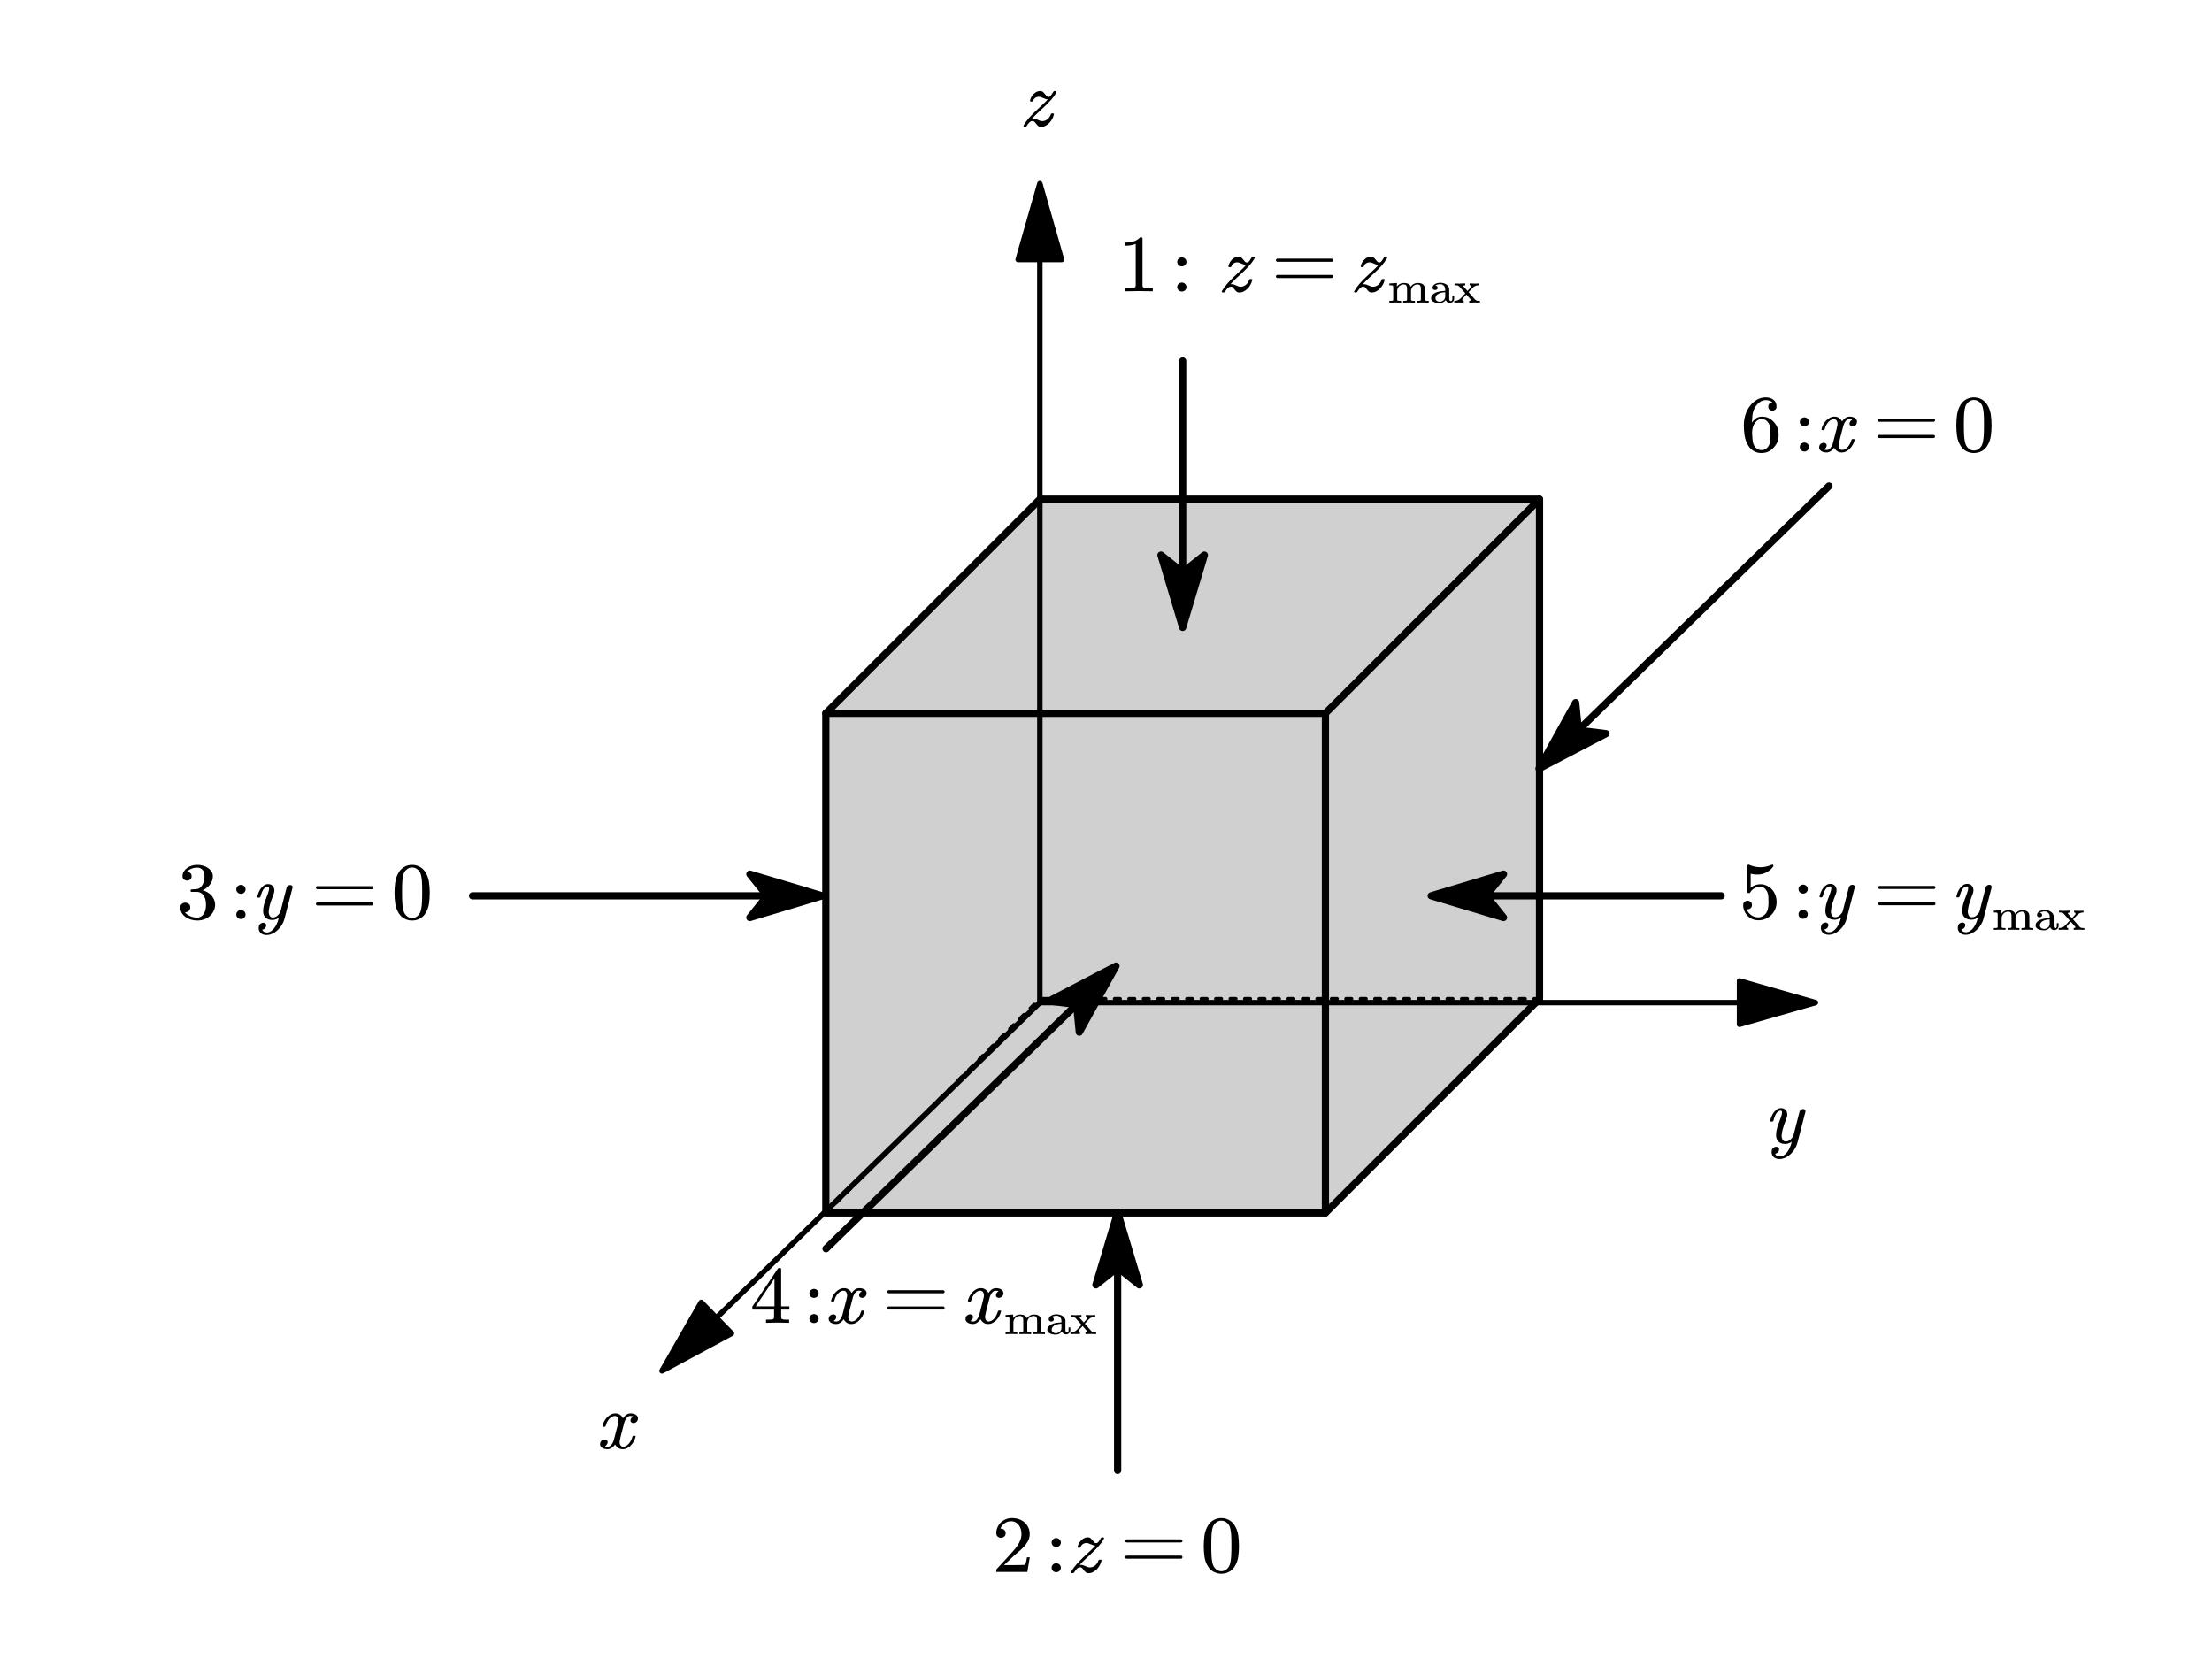 <?xml version="1.0"?>
<svg xmlns="http://www.w3.org/2000/svg" xmlns:xlink="http://www.w3.org/1999/xlink" width="306.111" height="231.667">
	<defs>
		<marker id="CustomMarker-01" markerUnits="strokeWidth" markerWidth="21" markerHeight="12" viewBox="-21 -6 21 12" orient="auto-start-reverse">
			<path d="M 0 -0 L -14 -4, -14 -0.5, -14 0.5, -14 4 Z" fill="#000000" stroke="#000000" stroke-linejoin="round" />
		</marker>
		<marker id="CustomMarker-02" markerUnits="strokeWidth" markerWidth="21" markerHeight="12" viewBox="-21 -6 21 12" orient="auto-start-reverse">
			<path d="M 0 -0 L -14 -4, -14 -0.5, -14 0.5, -14 4 Z" fill="#000000" stroke="#000000" stroke-linejoin="round" />
		</marker>
		<marker id="CustomMarker-03" markerUnits="strokeWidth" markerWidth="21" markerHeight="12" viewBox="-21 -6 21 12" orient="auto-start-reverse">
			<path d="M 0 -0 L -14 -4, -14 -0.5, -14 0.5, -14 4 Z" fill="#000000" stroke="#000000" stroke-linejoin="round" />
		</marker>
		<marker id="CustomMarker-04" markerUnits="strokeWidth" markerWidth="15" markerHeight="9" viewBox="-15 -4.5 15 9" orient="auto-start-reverse">
			<path d="M 0 -0 L -10 -3, -8 -0.5, -8 0.5, -10 3 Z" fill="#000000" stroke="#000000" stroke-linejoin="round" />
		</marker>
		<marker id="CustomMarker-05" markerUnits="strokeWidth" markerWidth="15" markerHeight="9" viewBox="-15 -4.5 15 9" orient="auto-start-reverse">
			<path d="M 0 -0 L -10 -3, -8 -0.5, -8 0.5, -10 3 Z" fill="#000000" stroke="#000000" stroke-linejoin="round" />
		</marker>
		<marker id="CustomMarker-06" markerUnits="strokeWidth" markerWidth="15" markerHeight="9" viewBox="-15 -4.5 15 9" orient="auto-start-reverse">
			<path d="M 0 -0 L -10 -3, -8 -0.5, -8 0.5, -10 3 Z" fill="#000000" stroke="#000000" stroke-linejoin="round" />
		</marker>
		<marker id="CustomMarker-07" markerUnits="strokeWidth" markerWidth="15" markerHeight="9" viewBox="-15 -4.5 15 9" orient="auto-start-reverse">
			<path d="M 0 -0 L -10 -3, -8 -0.5, -8 0.5, -10 3 Z" fill="#000000" stroke="#000000" stroke-linejoin="round" />
		</marker>
		<marker id="CustomMarker-08" markerUnits="strokeWidth" markerWidth="15" markerHeight="9" viewBox="-15 -4.5 15 9" orient="auto-start-reverse">
			<path d="M 0 -0 L -10 -3, -8 -0.5, -8 0.5, -10 3 Z" fill="#000000" stroke="#000000" stroke-linejoin="round" />
		</marker>
		<marker id="CustomMarker-09" markerUnits="strokeWidth" markerWidth="15" markerHeight="9" viewBox="-15 -4.5 15 9" orient="auto-start-reverse">
			<path d="M 0 -0 L -10 -3, -8 -0.5, -8 0.5, -10 3 Z" fill="#000000" stroke="#000000" stroke-linejoin="round" />
		</marker>
	</defs>
	<rect x="-0" y="-0" width="306.111" height="231.667" stroke="none" fill="#FFFFFF" />
	<path d="M -177.636 177.636 L -177.636 -71.055, -71.054 -177.636, -71.054 71.055 Z" stroke="none" fill="#C0C0C0" fill-opacity="0.49" transform="matrix(0.278 0 -0 0.278 163.665 118.469)" />
	<path d="M -177.636 177.636 L -71.054 71.055, 177.636 71.055, 71.054 177.636 Z" stroke="none" fill="#C0C0C0" fill-opacity="0.494" transform="matrix(0.278 0 -0 0.278 163.665 118.469)" />
	<rect x="-71.054" y="-177.636" width="248.69" height="248.691" stroke="none" fill="#C0C0C0" fill-opacity="0.494" transform="matrix(0.278 0 -0 0.278 163.665 118.469)" />
	<path d="M 177.636 -177.636 L 177.636 71.055, 71.054 177.636, 71.054 -71.055 Z" stroke="none" fill="#C0C0C0" fill-opacity="0.494" transform="matrix(0.278 0 -0 0.278 163.665 118.469)" />
	<path d="M -177.636 -71.055 L 71.054 -71.055, 177.636 -177.636, -71.054 -177.636 Z" stroke="none" fill="#C0C0C0" fill-opacity="0.494" transform="matrix(0.278 0 -0 0.278 163.665 118.469)" />
	<rect x="-177.636" y="-71.054" width="248.69" height="248.691" stroke="none" fill="#C0C0C0" fill-opacity="0.49" transform="matrix(0.278 0 -0 0.278 163.665 118.469)" />
	<path d="M -177.636 177.636 L -177.636 -71.055, -71.054 -177.636, 177.636 -177.636, 177.636 71.055, 71.054 177.636 Z" fill="none" stroke="#000000" stroke-width="3.6" stroke-linecap="round" stroke-linejoin="round" transform="matrix(0.278 0 -0 0.278 163.665 118.469)" />
	<path d="M -177.636 -71.055 L 71.054 -71.055" fill="none" stroke="#000000" stroke-width="3.6" stroke-linecap="round" stroke-linejoin="round" transform="matrix(0.278 0 -0 0.278 163.665 118.469)" />
	<path d="M 177.636 -177.636 L 71.054 -71.055" fill="none" stroke="#000000" stroke-width="3.6" stroke-linecap="round" stroke-linejoin="round" transform="matrix(0.278 0 -0 0.278 163.665 118.469)" />
	<path d="M 71.054 177.636 L 71.054 -71.055" fill="none" stroke="#000000" stroke-width="3.6" stroke-linecap="round" stroke-linejoin="round" transform="matrix(0.278 0 -0 0.278 163.665 118.469)" />
	<path d="M -177.636 177.636 L -71.054 71.055" fill="none" stroke="#000000" stroke-width="1.8" stroke-linecap="round" stroke-linejoin="round" stroke-dasharray="2.709, 4.491" transform="matrix(0.278 0 -0 0.278 163.665 118.469)" />
	<path d="M -71.054 -177.636 L -71.054 71.055" fill="none" stroke="#000000" stroke-width="1.8" stroke-linecap="round" stroke-linejoin="round" stroke-dasharray="2.709, 4.491" transform="matrix(0.278 0 -0 0.278 163.665 118.469)" />
	<path d="M 177.636 71.055 L -71.054 71.055" fill="none" stroke="#000000" stroke-width="1.8" stroke-linecap="round" stroke-linejoin="round" stroke-dasharray="2.709, 4.491" transform="matrix(0.278 0 -0 0.278 163.665 118.469)" />
	<path d="M -71.1 151.482 L -71.1 -256.218" fill="none" stroke="#000000" stroke-width="2.7" stroke-linecap="round" stroke-linejoin="round" marker-end="url(#CustomMarker-01)" transform="matrix(0.278 0 -0 0.278 163.665 96.641)" />
	<path d="M -71.1 151.482 L -259.2 334.8" fill="none" stroke="#000000" stroke-width="2.7" stroke-linecap="round" stroke-linejoin="round" marker-end="url(#CustomMarker-02)" transform="matrix(0.278 0 -0 0.278 163.665 96.641)" />
	<path d="M -71.1 151.482 L 315 151.482" fill="none" stroke="#000000" stroke-width="2.7" stroke-linecap="round" stroke-linejoin="round" marker-end="url(#CustomMarker-03)" transform="matrix(0.278 0 -0 0.278 163.665 96.641)" />
	<g transform="matrix(1 0 -0 1 83.045 190.815)">
		<svg width="21.018" height="21.018">
			<defs />
			<path d="M 5.215 5.657 C 5.176 5.814, 5.096 5.932, 4.975 6.01, 4.855 6.089, 4.734 6.128, 4.611 6.128, 4.486 6.128, 4.381 6.088, 4.299 6.007, 4.238 5.949, 4.205 5.872, 4.202 5.777, 4.202 5.739, 4.209 5.69, 4.223 5.631, 4.263 5.498, 4.324 5.398, 4.406 5.33, 4.489 5.262, 4.547 5.223, 4.579 5.212, 4.511 5.16, 4.371 5.134, 4.158 5.133, 3.972 5.134, 3.804 5.23, 3.657 5.424, 3.51 5.618, 3.4 5.851, 3.328 6.123 L 2.832 8.038 C 2.782 8.231, 2.744 8.414, 2.719 8.588, 2.705 8.647, 2.697 8.7, 2.697 8.745, 2.697 8.854, 2.715 8.956, 2.751 9.054, 2.787 9.159, 2.841 9.243, 2.913 9.305, 2.985 9.368, 3.077 9.4, 3.188 9.399, 3.332 9.4, 3.47 9.362, 3.603 9.287, 3.736 9.212, 3.859 9.111, 3.97 8.983, 4.081 8.856, 4.18 8.708, 4.266 8.539, 4.353 8.369, 4.421 8.196, 4.471 8.017, 4.493 7.927, 4.554 7.882, 4.654 7.881 L 4.778 7.881 C 4.872 7.882, 4.919 7.917, 4.919 7.986, 4.919 8.007, 4.913 8.027, 4.903 8.044, 4.852 8.253, 4.77 8.46, 4.657 8.664, 4.544 8.868, 4.412 9.049, 4.261 9.206, 4.11 9.363, 3.939 9.492, 3.746 9.593, 3.554 9.694, 3.348 9.745, 3.129 9.745, 2.906 9.745, 2.714 9.697, 2.552 9.601, 2.39 9.505, 2.259 9.38, 2.158 9.227, 2.126 9.189, 2.101 9.149, 2.083 9.109, 2.065 9.069, 2.059 9.063, 2.067 9.09, 1.981 9.234, 1.844 9.379, 1.657 9.525, 1.47 9.672, 1.255 9.745, 1.01 9.745, 0.873 9.745, 0.739 9.727, 0.606 9.692, 0.473 9.658, 0.357 9.604, 0.258 9.53, 0.159 9.457, 0.084 9.368, 0.034 9.263, 0.009 9.201, -0.003 9.133, -0.004 9.059, -0.003 9.007, 0.004 8.946, 0.018 8.876, 0.058 8.719, 0.138 8.601, 0.261 8.523, 0.383 8.444, 0.505 8.405, 0.627 8.405, 0.753 8.405, 0.861 8.445, 0.951 8.525, 1.012 8.585, 1.042 8.662, 1.042 8.755, 1.042 8.805, 1.035 8.854, 1.021 8.902, 0.989 9.024, 0.93 9.123, 0.846 9.198, 0.761 9.273, 0.701 9.314, 0.665 9.321, 0.733 9.377, 0.872 9.403, 1.08 9.399, 1.267 9.4, 1.436 9.302, 1.587 9.106, 1.738 8.911, 1.847 8.677, 1.916 8.405 L 2.417 6.478 C 2.467 6.297, 2.507 6.119, 2.536 5.945, 2.543 5.889, 2.547 5.837, 2.547 5.788, 2.547 5.68, 2.53 5.579, 2.498 5.484, 2.462 5.38, 2.407 5.295, 2.331 5.23, 2.255 5.166, 2.162 5.134, 2.051 5.133, 1.907 5.134, 1.767 5.171, 1.632 5.246, 1.498 5.321, 1.375 5.421, 1.263 5.547, 1.152 5.673, 1.053 5.819, 0.967 5.984, 0.881 6.15, 0.818 6.325, 0.778 6.51, 0.739 6.604, 0.672 6.653, 0.579 6.656 L 0.46 6.656 C 0.374 6.657, 0.331 6.613, 0.331 6.526 L 0.331 6.489 C 0.385 6.273, 0.467 6.063, 0.579 5.859, 0.69 5.654, 0.823 5.474, 0.978 5.317, 1.132 5.16, 1.305 5.032, 1.495 4.932, 1.686 4.833, 1.893 4.783, 2.115 4.783, 2.331 4.783, 2.521 4.83, 2.687 4.924, 2.852 5.018, 2.987 5.144, 3.091 5.301, 3.112 5.339, 3.132 5.381, 3.15 5.424, 3.168 5.468, 3.174 5.479, 3.166 5.458, 3.256 5.305, 3.395 5.154, 3.582 5.005, 3.769 4.857, 3.982 4.783, 4.223 4.783, 4.36 4.783, 4.495 4.8, 4.63 4.833, 4.765 4.866, 4.882 4.919, 4.981 4.992, 5.08 5.066, 5.153 5.156, 5.199 5.264, 5.224 5.327, 5.237 5.399, 5.237 5.479, 5.237 5.531, 5.229 5.591, 5.215 5.657 Z" stroke="none" fill="#000000" />
			<rect />
		</svg>
	</g>
	<g transform="matrix(1 0 -0 1 244.976 148.565)">
		<svg width="18.065" height="26.926">
			<defs />
			<path d="M 3.764 9.582 C 3.689 9.876, 3.57 10.156, 3.409 10.423, 3.247 10.69, 3.056 10.927, 2.837 11.134, 2.618 11.342, 2.372 11.511, 2.099 11.64, 1.826 11.769, 1.542 11.833, 1.247 11.833, 1.071 11.833, 0.909 11.801, 0.761 11.736, 0.614 11.672, 0.494 11.585, 0.4 11.475, 0.307 11.365, 0.244 11.235, 0.212 11.085, 0.197 11.019, 0.19 10.951, 0.19 10.881, 0.19 10.79, 0.201 10.697, 0.222 10.603, 0.262 10.446, 0.343 10.328, 0.465 10.25, 0.587 10.171, 0.708 10.132, 0.826 10.132, 0.952 10.132, 1.058 10.172, 1.144 10.252, 1.205 10.312, 1.236 10.389, 1.236 10.483, 1.236 10.521, 1.229 10.569, 1.214 10.624, 1.175 10.781, 1.094 10.899, 0.972 10.977, 0.849 11.056, 0.753 11.095, 0.681 11.095, 0.702 11.189, 0.77 11.278, 0.883 11.36, 0.996 11.442, 1.141 11.482, 1.317 11.482, 1.511 11.482, 1.692 11.43, 1.861 11.325, 2.03 11.221, 2.185 11.081, 2.325 10.904, 2.465 10.728, 2.588 10.524, 2.694 10.292, 2.8 10.06, 2.886 9.816, 2.95 9.562 L 2.983 9.436 C 2.929 9.485, 2.816 9.549, 2.643 9.627, 2.471 9.705, 2.282 9.745, 2.077 9.745, 1.833 9.745, 1.614 9.7, 1.422 9.609, 1.23 9.518, 1.078 9.379, 0.966 9.19, 0.859 8.988, 0.807 8.765, 0.81 8.52 L 0.81 8.478 C 0.817 8.223, 0.849 7.971, 0.907 7.719, 0.965 7.479, 1.048 7.214, 1.158 6.924, 1.268 6.634, 1.373 6.353, 1.473 6.081, 1.581 5.791, 1.635 5.554, 1.635 5.369, 1.635 5.212, 1.569 5.134, 1.435 5.133, 1.313 5.134, 1.203 5.169, 1.104 5.238, 1.005 5.308, 0.915 5.405, 0.834 5.529, 0.754 5.653, 0.681 5.799, 0.616 5.968, 0.551 6.138, 0.497 6.318, 0.454 6.51, 0.415 6.604, 0.348 6.653, 0.255 6.656 L 0.131 6.656 C 0.044 6.657, 0.001 6.613, 0.001 6.526 L 0.001 6.489 C 0.052 6.297, 0.118 6.101, 0.201 5.9, 0.283 5.7, 0.388 5.518, 0.513 5.353, 0.639 5.19, 0.783 5.053, 0.945 4.945, 1.107 4.837, 1.292 4.783, 1.5 4.783, 1.68 4.783, 1.833 4.821, 1.961 4.898, 2.089 4.975, 2.186 5.077, 2.252 5.204, 2.319 5.332, 2.356 5.475, 2.363 5.636 L 2.363 5.672 C 2.363 5.823, 2.332 5.978, 2.271 6.138, 2.167 6.411, 2.064 6.689, 1.961 6.973, 1.859 7.258, 1.779 7.514, 1.721 7.74, 1.664 7.967, 1.624 8.192, 1.603 8.415, 1.588 8.475, 1.579 8.54, 1.576 8.609, 1.576 8.745, 1.599 8.88, 1.646 9.012, 1.678 9.131, 1.737 9.225, 1.824 9.295, 1.91 9.365, 2.012 9.4, 2.131 9.399, 2.361 9.4, 2.562 9.332, 2.735 9.195, 2.908 9.059, 3.058 8.881, 3.188 8.661 L 4.056 5.285 C 4.088 5.156, 4.154 5.061, 4.252 5, 4.351 4.939, 4.451 4.909, 4.551 4.908, 4.656 4.909, 4.742 4.94, 4.811 5.002, 4.857 5.048, 4.881 5.109, 4.881 5.186, 4.881 5.224, 4.877 5.264, 4.87 5.306 Z" stroke="none" fill="#000000" />
			<rect />
		</svg>
	</g>
	<g transform="matrix(1 0 -0 1 141.63 7.815)">
		<svg width="18.065" height="21.018">
			<defs />
			<path d="M 4.549 4.997 C 4.341 5.367, 4.094 5.71, 3.808 6.026, 3.523 6.342, 3.223 6.646, 2.91 6.939, 2.598 7.233, 2.285 7.524, 1.973 7.814, 1.66 8.103, 1.405 8.363, 1.207 8.593, 1.196 8.597, 1.236 8.599, 1.325 8.598, 1.465 8.599, 1.59 8.617, 1.7 8.654, 1.81 8.69, 1.914 8.732, 2.013 8.779, 2.112 8.826, 2.211 8.867, 2.312 8.9, 2.413 8.933, 2.513 8.949, 2.614 8.949, 2.74 8.949, 2.866 8.926, 2.994 8.879, 3.121 8.832, 3.236 8.766, 3.336 8.68, 3.437 8.594, 3.527 8.495, 3.606 8.382, 3.685 8.268, 3.742 8.15, 3.778 8.028, 3.8 7.93, 3.861 7.882, 3.962 7.881 L 4.086 7.881 C 4.179 7.882, 4.226 7.92, 4.226 7.996, 4.226 8.018, 4.221 8.037, 4.21 8.054, 4.16 8.264, 4.08 8.469, 3.97 8.669, 3.861 8.87, 3.728 9.049, 3.574 9.206, 3.419 9.363, 3.246 9.492, 3.053 9.593, 2.861 9.694, 2.657 9.745, 2.441 9.745, 2.265 9.745, 2.127 9.7, 2.027 9.611, 1.926 9.523, 1.839 9.426, 1.765 9.321, 1.691 9.216, 1.618 9.127, 1.544 9.052, 1.47 8.977, 1.374 8.939, 1.255 8.939, 1.101 8.939, 0.953 9.007, 0.813 9.143, 0.673 9.279, 0.547 9.445, 0.436 9.64, 0.396 9.706, 0.339 9.741, 0.263 9.745 L 0.107 9.745 C 0.035 9.71, -0 9.666, -0.001 9.614, -0 9.59, 0.008 9.563, 0.026 9.535, 0.235 9.176, 0.48 8.838, 0.762 8.52, 1.044 8.203, 1.338 7.897, 1.643 7.604, 1.949 7.311, 2.258 7.023, 2.571 6.738, 2.884 6.454, 3.15 6.186, 3.369 5.934 L 3.422 5.934 C 3.282 5.934, 3.158 5.914, 3.048 5.874, 2.938 5.834, 2.833 5.792, 2.733 5.749, 2.632 5.705, 2.532 5.665, 2.433 5.628, 2.335 5.592, 2.233 5.573, 2.129 5.573, 1.949 5.573, 1.785 5.623, 1.638 5.722, 1.491 5.822, 1.397 5.943, 1.358 6.086, 1.336 6.184, 1.273 6.234, 1.169 6.238 L 1.045 6.238 C 0.959 6.238, 0.916 6.195, 0.916 6.107 L 0.916 6.07 C 0.955 5.903, 1.018 5.744, 1.105 5.594, 1.191 5.444, 1.295 5.309, 1.417 5.189, 1.539 5.068, 1.676 4.971, 1.827 4.895, 1.978 4.82, 2.138 4.783, 2.307 4.783, 2.483 4.783, 2.62 4.828, 2.719 4.919, 2.818 5.01, 2.906 5.106, 2.983 5.207, 3.061 5.308, 3.135 5.398, 3.207 5.476, 3.279 5.555, 3.372 5.594, 3.487 5.594, 3.595 5.594, 3.7 5.53, 3.8 5.401, 3.901 5.272, 4.014 5.099, 4.14 4.882, 4.187 4.816, 4.242 4.783, 4.307 4.783 L 4.426 4.783 C 4.483 4.783, 4.524 4.807, 4.549 4.856, 4.557 4.873, 4.564 4.893, 4.571 4.913, 4.571 4.938, 4.564 4.966, 4.549 4.997 Z" stroke="none" fill="#000000" />
			<rect />
		</svg>
	</g>
	<path d="M 0 -66.318 L 0 66.318" fill="none" stroke="#000000" stroke-width="3.6" stroke-linecap="round" stroke-linejoin="round" marker-end="url(#CustomMarker-04)" transform="matrix(0.278 0 0 0.278 163.665 68.391)" />
	<g transform="matrix(1 0 -0 1 155.634 30.732)">
		<svg width="153.055" height="83.935">
			<defs />
			<path d="M 3.9 9.581 C 3.252 9.561, 2.621 9.55, 2.008 9.55, 1.396 9.55, 0.765 9.561, 0.117 9.581 L 0.117 9.14, 0.482 9.14 C 0.598 9.14, 0.707 9.139, 0.809 9.135, 0.911 9.132, 1.008 9.123, 1.1 9.11, 1.191 9.096, 1.271 9.082, 1.337 9.068, 1.394 9.058, 1.44 9.027, 1.477 8.974, 1.515 8.921, 1.533 8.862, 1.533 8.796 L 1.533 3.015 C 1.357 3.101, 1.14 3.166, 0.883 3.21, 0.626 3.255, 0.344 3.277, 0.038 3.277 L 0.038 2.841 C 0.46 2.841, 0.851 2.791, 1.208 2.69, 1.566 2.589, 1.875 2.4, 2.135 2.123 L 2.299 2.123 C 2.415 2.123, 2.473 2.179, 2.473 2.292 L 2.473 8.796 C 2.473 8.865, 2.491 8.925, 2.526 8.976, 2.561 9.027, 2.613 9.058, 2.679 9.068, 2.736 9.082, 2.808 9.096, 2.896 9.11, 2.984 9.123, 3.084 9.132, 3.195 9.135, 3.305 9.139, 3.414 9.14, 3.519 9.14 L 3.9 9.14, 3.9 9.581 Z" stroke="none" fill="#000000" />
			<path d="M 8.554 5.51 C 8.554 5.682, 8.491 5.827, 8.365 5.948, 8.24 6.068, 8.088 6.128, 7.912 6.128, 7.736 6.128, 7.586 6.068, 7.462 5.948, 7.338 5.827, 7.276 5.682, 7.276 5.51, 7.276 5.339, 7.338 5.193, 7.462 5.071, 7.586 4.949, 7.736 4.888, 7.912 4.887, 8.088 4.888, 8.24 4.949, 8.365 5.071, 8.491 5.193, 8.554 5.339, 8.554 5.51 Z M 8.554 8.991 C 8.554 9.166, 8.491 9.313, 8.365 9.434, 8.24 9.554, 8.088 9.614, 7.912 9.614, 7.736 9.614, 7.586 9.554, 7.462 9.434, 7.338 9.313, 7.276 9.166, 7.276 8.991, 7.276 8.82, 7.338 8.675, 7.462 8.554, 7.586 8.434, 7.736 8.374, 7.912 8.373, 8.088 8.374, 8.24 8.434, 8.365 8.554, 8.491 8.675, 8.554 8.82, 8.554 8.991 Z" stroke="none" fill="#000000" />
			<path d="M 17.994 4.997 C 17.786 5.367, 17.539 5.71, 17.253 6.026, 16.968 6.342, 16.668 6.646, 16.355 6.939, 16.043 7.233, 15.73 7.524, 15.417 7.814, 15.105 8.103, 14.85 8.363, 14.652 8.593, 14.641 8.597, 14.681 8.599, 14.77 8.598, 14.91 8.599, 15.035 8.617, 15.145 8.654, 15.255 8.69, 15.359 8.732, 15.458 8.779, 15.556 8.826, 15.656 8.867, 15.757 8.9, 15.858 8.933, 15.958 8.949, 16.059 8.949, 16.185 8.949, 16.311 8.926, 16.439 8.879, 16.566 8.832, 16.68 8.766, 16.781 8.68, 16.882 8.594, 16.972 8.495, 17.051 8.382, 17.13 8.268, 17.187 8.15, 17.223 8.028, 17.245 7.93, 17.306 7.882, 17.407 7.881 L 17.531 7.881 C 17.624 7.882, 17.671 7.92, 17.671 7.996, 17.671 8.018, 17.666 8.037, 17.655 8.054, 17.604 8.264, 17.525 8.469, 17.415 8.669, 17.305 8.87, 17.173 9.049, 17.018 9.206, 16.864 9.363, 16.691 9.492, 16.498 9.593, 16.306 9.694, 16.102 9.745, 15.886 9.745, 15.71 9.745, 15.572 9.7, 15.471 9.611, 15.371 9.523, 15.284 9.426, 15.21 9.321, 15.136 9.216, 15.062 9.127, 14.989 9.052, 14.915 8.977, 14.819 8.939, 14.7 8.939, 14.546 8.939, 14.398 9.007, 14.258 9.143, 14.118 9.279, 13.992 9.445, 13.881 9.64, 13.841 9.706, 13.784 9.741, 13.708 9.745 L 13.552 9.745 C 13.48 9.71, 13.444 9.666, 13.444 9.614, 13.444 9.59, 13.453 9.563, 13.471 9.535, 13.68 9.176, 13.925 8.838, 14.207 8.52, 14.489 8.203, 14.783 7.897, 15.088 7.604, 15.394 7.311, 15.703 7.023, 16.016 6.738, 16.328 6.454, 16.595 6.186, 16.814 5.934 L 16.867 5.934 C 16.727 5.934, 16.603 5.914, 16.493 5.874, 16.383 5.834, 16.278 5.792, 16.177 5.749, 16.077 5.705, 15.977 5.665, 15.878 5.628, 15.78 5.592, 15.678 5.573, 15.573 5.573, 15.394 5.573, 15.23 5.623, 15.083 5.722, 14.936 5.822, 14.842 5.943, 14.803 6.086, 14.781 6.184, 14.718 6.234, 14.614 6.238 L 14.49 6.238 C 14.404 6.238, 14.36 6.195, 14.36 6.107 L 14.36 6.07 C 14.4 5.903, 14.463 5.744, 14.55 5.594, 14.636 5.444, 14.74 5.309, 14.862 5.189, 14.984 5.068, 15.121 4.971, 15.272 4.895, 15.423 4.82, 15.583 4.783, 15.751 4.783, 15.928 4.783, 16.065 4.828, 16.164 4.919, 16.263 5.01, 16.351 5.106, 16.428 5.207, 16.506 5.308, 16.58 5.398, 16.652 5.476, 16.724 5.555, 16.817 5.594, 16.932 5.594, 17.04 5.594, 17.144 5.53, 17.245 5.401, 17.346 5.272, 17.459 5.099, 17.584 4.882, 17.632 4.816, 17.687 4.783, 17.752 4.783 L 17.87 4.783 C 17.928 4.783, 17.969 4.807, 17.994 4.856, 18.002 4.873, 18.009 4.893, 18.016 4.913, 18.016 4.938, 18.009 4.966, 17.994 4.997 Z" stroke="none" fill="#000000" />
			<polyline points="-3.752 -1.126 3.752 -1.126" fill="none" stroke="#000000" stroke-width="0.429" stroke-linecap="round" stroke-linejoin="round" transform="matrix(1 0 0 1 24.901 6.404)" />
			<polyline points="-3.752 1.126 3.752 1.126" fill="none" stroke="#000000" stroke-width="0.429" stroke-linecap="round" stroke-linejoin="round" transform="matrix(1 0 0 1 24.901 6.404)" />
			<path d="M 36.311 4.997 C 36.102 5.367, 35.855 5.71, 35.569 6.026, 35.284 6.342, 34.984 6.646, 34.672 6.939, 34.359 7.233, 34.047 7.524, 33.734 7.814, 33.421 8.103, 33.166 8.363, 32.968 8.593, 32.958 8.597, 32.997 8.599, 33.087 8.598, 33.227 8.599, 33.352 8.617, 33.461 8.654, 33.571 8.69, 33.675 8.732, 33.774 8.779, 33.873 8.826, 33.973 8.867, 34.073 8.9, 34.174 8.933, 34.275 8.949, 34.375 8.949, 34.501 8.949, 34.628 8.926, 34.755 8.879, 34.883 8.832, 34.997 8.766, 35.098 8.68, 35.198 8.594, 35.288 8.495, 35.367 8.382, 35.446 8.268, 35.504 8.15, 35.54 8.028, 35.561 7.93, 35.622 7.882, 35.723 7.881 L 35.847 7.881 C 35.941 7.882, 35.987 7.92, 35.987 7.996, 35.987 8.018, 35.982 8.037, 35.971 8.054, 35.921 8.264, 35.841 8.469, 35.731 8.669, 35.622 8.87, 35.49 9.049, 35.335 9.206, 35.181 9.363, 35.007 9.492, 34.815 9.593, 34.622 9.694, 34.419 9.745, 34.203 9.745, 34.027 9.745, 33.889 9.7, 33.788 9.611, 33.687 9.523, 33.6 9.426, 33.526 9.321, 33.453 9.216, 33.379 9.127, 33.305 9.052, 33.231 8.977, 33.135 8.939, 33.017 8.939, 32.862 8.939, 32.715 9.007, 32.574 9.143, 32.434 9.279, 32.308 9.445, 32.197 9.64, 32.158 9.706, 32.1 9.741, 32.024 9.745 L 31.868 9.745 C 31.796 9.71, 31.761 9.666, 31.76 9.614, 31.761 9.59, 31.77 9.563, 31.787 9.535, 31.996 9.176, 32.241 8.838, 32.523 8.52, 32.805 8.203, 33.099 7.897, 33.405 7.604, 33.71 7.311, 34.019 7.023, 34.332 6.738, 34.645 6.454, 34.911 6.186, 35.13 5.934 L 35.184 5.934 C 35.044 5.934, 34.919 5.914, 34.809 5.874, 34.7 5.834, 34.594 5.792, 34.494 5.749, 34.393 5.705, 34.294 5.665, 34.195 5.628, 34.096 5.592, 33.994 5.573, 33.89 5.573, 33.71 5.573, 33.547 5.623, 33.4 5.722, 33.252 5.822, 33.159 5.943, 33.119 6.086, 33.097 6.184, 33.035 6.234, 32.93 6.238 L 32.806 6.238 C 32.72 6.238, 32.677 6.195, 32.677 6.107 L 32.677 6.07 C 32.717 5.903, 32.779 5.744, 32.866 5.594, 32.952 5.444, 33.056 5.309, 33.178 5.189, 33.301 5.068, 33.437 4.971, 33.588 4.895, 33.739 4.82, 33.899 4.783, 34.068 4.783, 34.244 4.783, 34.382 4.828, 34.48 4.919, 34.579 5.01, 34.667 5.106, 34.745 5.207, 34.822 5.308, 34.897 5.398, 34.968 5.476, 35.04 5.555, 35.134 5.594, 35.248 5.594, 35.356 5.594, 35.461 5.53, 35.562 5.401, 35.662 5.272, 35.775 5.099, 35.901 4.882, 35.948 4.816, 36.004 4.783, 36.068 4.783 L 36.187 4.783 C 36.244 4.783, 36.286 4.807, 36.311 4.856, 36.318 4.873, 36.325 4.893, 36.332 4.913, 36.332 4.938, 36.325 4.966, 36.311 4.997 Z" stroke="none" fill="#000000" />
			<path d="M 2.704 1.83 C 2.454 1.816, 2.214 1.809, 1.982 1.809, 1.751 1.809, 1.507 1.816, 1.252 1.83 L 1.252 1.584 C 1.342 1.584, 1.425 1.582, 1.5 1.579, 1.576 1.576, 1.633 1.566, 1.671 1.548, 1.695 1.537, 1.712 1.516, 1.721 1.487, 1.73 1.458, 1.735 1.428, 1.735 1.396 L 1.735 -0.034 C 1.735 -0.132, 1.729 -0.224, 1.716 -0.311, 1.704 -0.398, 1.674 -0.479, 1.626 -0.553, 1.598 -0.6, 1.557 -0.634, 1.504 -0.656, 1.45 -0.677, 1.39 -0.688, 1.324 -0.688, 1.209 -0.688, 1.103 -0.664, 1.004 -0.616, 0.905 -0.568, 0.82 -0.504, 0.749 -0.423, 0.677 -0.341, 0.621 -0.246, 0.578 -0.137, 0.536 -0.027, 0.515 0.087, 0.515 0.206 L 0.515 1.396 C 0.515 1.429, 0.519 1.46, 0.527 1.489, 0.535 1.517, 0.552 1.537, 0.578 1.548, 0.617 1.566, 0.673 1.576, 0.749 1.579, 0.824 1.582, 0.907 1.584, 0.998 1.584 L 0.998 1.83 C 0.742 1.816, 0.499 1.809, 0.267 1.809, 0.032 1.809, -0.209 1.816, -0.454 1.83 L -0.454 1.584 C -0.364 1.584, -0.281 1.582, -0.205 1.579, -0.13 1.576, -0.073 1.566, -0.035 1.548, -0.012 1.537, 0.003 1.517, 0.011 1.489, 0.019 1.46, 0.023 1.429, 0.023 1.396 L 0.023 -0.034 C 0.023 -0.132, 0.017 -0.224, 0.006 -0.311, -0.005 -0.398, -0.035 -0.479, -0.083 -0.553, -0.113 -0.6, -0.155 -0.634, -0.208 -0.656, -0.262 -0.677, -0.321 -0.688, -0.388 -0.688, -0.503 -0.688, -0.61 -0.664, -0.709 -0.616, -0.809 -0.568, -0.894 -0.504, -0.964 -0.423, -1.035 -0.341, -1.091 -0.246, -1.134 -0.137, -1.176 -0.027, -1.197 0.087, -1.197 0.206 L -1.197 1.396 C -1.197 1.429, -1.193 1.46, -1.185 1.489, -1.177 1.517, -1.161 1.537, -1.137 1.548, -1.098 1.566, -1.041 1.576, -0.964 1.579, -0.888 1.582, -0.805 1.584, -0.717 1.584 L -0.717 1.827 C -0.82 1.823, -0.914 1.82, -1.001 1.818, -1.087 1.816, -1.172 1.813, -1.255 1.809 L -1.445 1.809 C -1.68 1.809, -1.921 1.816, -2.166 1.83 L -2.166 1.584 C -2.076 1.584, -1.993 1.582, -1.917 1.579, -1.842 1.576, -1.785 1.566, -1.747 1.548, -1.722 1.537, -1.706 1.517, -1.698 1.489, -1.69 1.46, -1.686 1.429, -1.686 1.396 L -1.686 -0.269 C -1.686 -0.324, -1.689 -0.373, -1.694 -0.418, -1.699 -0.463, -1.718 -0.499, -1.753 -0.527, -1.787 -0.55, -1.842 -0.564, -1.919 -0.568, -1.995 -0.572, -2.077 -0.574, -2.166 -0.574 L -2.166 -0.817, -1.647 -0.855, -1.23 -0.887, -1.23 -0.383 C -1.192 -0.473, -1.093 -0.579, -0.933 -0.701, -0.773 -0.823, -0.585 -0.884, -0.37 -0.884, -0.257 -0.884, -0.141 -0.871, -0.021 -0.845, 0.099 -0.818, 0.204 -0.761, 0.294 -0.673, 0.355 -0.615, 0.401 -0.55, 0.432 -0.481, 0.463 -0.412, 0.479 -0.374, 0.479 -0.369, 0.533 -0.486, 0.639 -0.601, 0.796 -0.714, 0.953 -0.827, 1.134 -0.884, 1.339 -0.884, 1.452 -0.884, 1.569 -0.871, 1.691 -0.845, 1.813 -0.818, 1.919 -0.761, 2.009 -0.673, 2.1 -0.585, 2.159 -0.484, 2.186 -0.37, 2.213 -0.256, 2.227 -0.144, 2.227 -0.034 L 2.227 1.396 C 2.227 1.429, 2.231 1.46, 2.239 1.489, 2.247 1.517, 2.264 1.537, 2.29 1.548, 2.328 1.566, 2.385 1.576, 2.461 1.579, 2.536 1.582, 2.617 1.584, 2.704 1.584 L 2.704 1.83 Z" stroke="none" fill="#000000" transform="matrix(1.12 0 0 1 39.057 9.318)" />
			<path d="M 1.763 1.311 C 1.763 1.387, 1.749 1.458, 1.721 1.522, 1.693 1.587, 1.655 1.645, 1.606 1.697, 1.558 1.749, 1.5 1.789, 1.434 1.818, 1.368 1.847, 1.296 1.862, 1.22 1.862, 1.077 1.862, 0.959 1.81, 0.868 1.707, 0.776 1.603, 0.728 1.521, 0.724 1.461, 0.69 1.541, 0.601 1.633, 0.456 1.738, 0.311 1.842, 0.145 1.894, -0.042 1.894, -0.163 1.894, -0.285 1.882, -0.406 1.856, -0.528 1.831, -0.64 1.793, -0.741 1.742, -0.843 1.691, -0.925 1.623, -0.987 1.538, -1.05 1.453, -1.081 1.349, -1.081 1.226, -1.081 1.052, -1.028 0.9, -0.922 0.769, -0.817 0.638, -0.687 0.534, -0.535 0.455, -0.341 0.361, -0.142 0.298, 0.065 0.265, 0.271 0.232, 0.471 0.21, 0.664 0.2 L 0.664 -0.034 C 0.664 -0.122, 0.649 -0.21, 0.619 -0.297, 0.589 -0.383, 0.543 -0.459, 0.483 -0.524, 0.366 -0.659, 0.224 -0.725, 0.057 -0.723, -0.08 -0.723, -0.206 -0.701, -0.322 -0.657, -0.437 -0.613, -0.515 -0.567, -0.556 -0.518 L -0.586 -0.518 C -0.513 -0.518, -0.446 -0.498, -0.384 -0.459, -0.309 -0.409, -0.272 -0.328, -0.272 -0.219, -0.272 -0.117, -0.306 -0.041, -0.373 0.01, -0.44 0.061, -0.511 0.086, -0.586 0.086, -0.662 0.086, -0.734 0.061, -0.802 0.01, -0.869 -0.041, -0.903 -0.117, -0.903 -0.219, -0.903 -0.332, -0.874 -0.433, -0.817 -0.521, -0.759 -0.609, -0.685 -0.682, -0.593 -0.741, -0.502 -0.799, -0.399 -0.843, -0.285 -0.871, -0.172 -0.899, -0.058 -0.914, 0.057 -0.914, 0.198 -0.914, 0.335 -0.893, 0.466 -0.852, 0.598 -0.811, 0.719 -0.747, 0.827 -0.662, 0.926 -0.581, 1.005 -0.488, 1.066 -0.382, 1.126 -0.275, 1.156 -0.159, 1.156 -0.034 L 1.156 1.311 C 1.156 1.391, 1.173 1.462, 1.206 1.522, 1.239 1.583, 1.289 1.613, 1.355 1.613, 1.418 1.613, 1.465 1.583, 1.497 1.522, 1.53 1.462, 1.546 1.391, 1.546 1.311 L 1.546 0.898, 1.763 0.898, 1.763 1.311 Z M 0.664 0.388 C 0.529 0.394, 0.387 0.412, 0.237 0.444, 0.087 0.475, -0.052 0.529, -0.181 0.608, -0.292 0.674, -0.38 0.764, -0.445 0.876, -0.511 0.988, -0.544 1.105, -0.544 1.226, -0.544 1.295, -0.53 1.357, -0.504 1.414, -0.478 1.471, -0.441 1.52, -0.394 1.563, -0.347 1.606, -0.292 1.64, -0.23 1.664, -0.167 1.689, -0.101 1.701, -0.03 1.701, 0.068 1.701, 0.159 1.683, 0.241 1.648, 0.324 1.613, 0.397 1.563, 0.46 1.499, 0.524 1.434, 0.573 1.359, 0.61 1.273, 0.646 1.187, 0.664 1.096, 0.664 1 Z" stroke="none" fill="#000000" transform="matrix(1.12 0 0 1 43.621 9.318)" />
			<path d="M 1.816 1.83 C 1.613 1.816, 1.423 1.809, 1.245 1.809 L 1.161 1.809 C 0.952 1.813, 0.731 1.819, 0.5 1.827 L 0.5 1.584 C 0.548 1.584, 0.588 1.579, 0.619 1.569, 0.65 1.559, 0.674 1.544, 0.69 1.522, 0.71 1.503, 0.721 1.484, 0.723 1.466, 0.723 1.449, 0.716 1.431, 0.702 1.414 L 0.146 0.71, -0.294 1.249 C -0.324 1.283, -0.345 1.319, -0.355 1.358, -0.359 1.376, -0.361 1.396, -0.361 1.419, -0.361 1.437, -0.359 1.458, -0.355 1.481, -0.339 1.55, -0.281 1.584, -0.183 1.584 L -0.183 1.827 C -0.388 1.819, -0.581 1.813, -0.762 1.809 L -0.844 1.809 C -1.001 1.809, -1.169 1.816, -1.348 1.83 L -1.348 1.584 C -1.167 1.584, -1.013 1.552, -0.886 1.49, -0.82 1.461, -0.757 1.421, -0.699 1.371, -0.641 1.321, -0.587 1.269, -0.539 1.214 L 0.014 0.543, -0.705 -0.369 C -0.735 -0.402, -0.767 -0.435, -0.8 -0.468, -0.833 -0.501, -0.87 -0.526, -0.91 -0.542, -0.957 -0.559, -1.014 -0.569, -1.084 -0.571, -1.153 -0.572, -1.231 -0.574, -1.318 -0.574 L -1.318 -0.823 C -1.112 -0.805, -0.915 -0.795, -0.726 -0.794, -0.708 -0.793, -0.686 -0.796, -0.66 -0.802, -0.448 -0.802, -0.227 -0.809, 0.005 -0.823 L 0.005 -0.574 C -0.09 -0.574, -0.157 -0.553, -0.198 -0.512, -0.216 -0.491, -0.225 -0.471, -0.225 -0.454, -0.225 -0.436, -0.219 -0.419, -0.207 -0.404 L 0.282 0.215, 0.654 -0.237 C 0.704 -0.293, 0.729 -0.354, 0.729 -0.418, 0.729 -0.436, 0.727 -0.452, 0.723 -0.468, 0.713 -0.497, 0.695 -0.522, 0.669 -0.543, 0.643 -0.563, 0.602 -0.574, 0.548 -0.574 L 0.548 -0.823 C 0.753 -0.809, 0.949 -0.802, 1.134 -0.802, 1.154 -0.798, 1.173 -0.795, 1.191 -0.794, 1.35 -0.793, 1.523 -0.803, 1.71 -0.823 L 1.71 -0.574 C 1.529 -0.574, 1.374 -0.542, 1.245 -0.48, 1.177 -0.448, 1.114 -0.409, 1.057 -0.361, 0.999 -0.313, 0.947 -0.26, 0.901 -0.201 L 0.421 0.382, 1.203 1.378 C 1.233 1.416, 1.264 1.45, 1.295 1.48, 1.326 1.51, 1.364 1.533, 1.408 1.548, 1.455 1.566, 1.513 1.576, 1.582 1.579, 1.652 1.582, 1.73 1.584, 1.816 1.584 L 1.816 1.83 Z" stroke="none" fill="#000000" transform="matrix(1.12 0 0 1 47.129 9.318)" />
			<rect />
		</svg>
	</g>
	<path d="M -87.017 0 L 87.019 0" fill="none" stroke="#000000" stroke-width="3.6" stroke-linecap="round" stroke-linejoin="round" marker-end="url(#CustomMarker-05)" transform="matrix(0.278 0 0 0.278 89.587 123.969)" />
	<g transform="matrix(1 0 -0 1 137.824 207.965)">
		<svg width="117.018" height="83.935">
			<defs />
			<path d="M 4.346 9.581 L 0.046 9.581, 0.046 9.299 C 0.046 9.279, 0.056 9.248, 0.077 9.207 L 1.805 7.329 C 2.009 7.104, 2.216 6.873, 2.426 6.637, 2.636 6.401, 2.823 6.16, 2.989 5.914, 3.154 5.667, 3.286 5.414, 3.385 5.152, 3.484 4.89, 3.533 4.616, 3.533 4.328, 3.533 4.086, 3.501 3.859, 3.438 3.649, 3.374 3.439, 3.283 3.254, 3.163 3.095, 3.043 2.936, 2.894 2.808, 2.714 2.71, 2.535 2.613, 2.326 2.564, 2.091 2.564, 1.738 2.564, 1.428 2.669, 1.158 2.879, 0.889 3.09, 0.71 3.322, 0.622 3.574, 0.604 3.581, 0.632 3.585, 0.706 3.584 L 0.796 3.584 C 0.902 3.609, 0.993 3.646, 1.071 3.695, 1.148 3.745, 1.213 3.813, 1.266 3.9, 1.319 3.987, 1.345 4.093, 1.345 4.215, 1.345 4.421, 1.279 4.578, 1.145 4.688, 1.011 4.797, 0.861 4.852, 0.696 4.852, 0.537 4.852, 0.389 4.797, 0.252 4.688, 0.115 4.578, 0.046 4.421, 0.046 4.215, 0.046 3.929, 0.102 3.657, 0.215 3.4, 0.328 3.144, 0.481 2.921, 0.674 2.733, 0.868 2.545, 1.097 2.397, 1.361 2.287, 1.625 2.178, 1.906 2.123, 2.201 2.123, 2.568 2.123, 2.904 2.177, 3.208 2.284, 3.513 2.392, 3.772 2.547, 3.987 2.749, 4.202 2.951, 4.37 3.184, 4.492 3.449, 4.613 3.714, 4.674 4.007, 4.674 4.328, 4.674 4.684, 4.593 5.012, 4.431 5.311, 4.269 5.61, 4.068 5.885, 3.829 6.134, 3.589 6.384, 3.335 6.619, 3.065 6.84, 2.796 7.06, 2.552 7.275, 2.334 7.483 L 1.118 8.627, 2.709 8.627 C 2.931 8.627, 3.138 8.626, 3.329 8.622, 3.521 8.619, 3.684 8.612, 3.818 8.602, 3.952 8.591, 4.021 8.585, 4.024 8.581, 4.052 8.557, 4.079 8.509, 4.104 8.438, 4.128 8.366, 4.151 8.281, 4.172 8.184, 4.193 8.086, 4.215 7.987, 4.236 7.886, 4.257 7.785, 4.276 7.675, 4.294 7.555 L 4.685 7.555 Z" stroke="none" fill="#000000" />
			<path d="M 8.985 5.51 C 8.985 5.682, 8.922 5.827, 8.796 5.948, 8.671 6.068, 8.52 6.128, 8.343 6.128, 8.167 6.128, 8.018 6.068, 7.893 5.948, 7.769 5.827, 7.707 5.682, 7.707 5.51, 7.707 5.339, 7.769 5.193, 7.893 5.071, 8.018 4.949, 8.167 4.888, 8.343 4.887, 8.52 4.888, 8.671 4.949, 8.796 5.071, 8.922 5.193, 8.985 5.339, 8.985 5.51 Z M 8.985 8.991 C 8.985 9.166, 8.922 9.313, 8.796 9.434, 8.671 9.554, 8.52 9.614, 8.343 9.614, 8.167 9.614, 8.018 9.554, 7.893 9.434, 7.769 9.313, 7.707 9.166, 7.707 8.991, 7.707 8.82, 7.769 8.675, 7.893 8.554, 8.018 8.434, 8.167 8.374, 8.343 8.373, 8.52 8.374, 8.671 8.434, 8.796 8.554, 8.922 8.675, 8.985 8.82, 8.985 8.991 Z" stroke="none" fill="#000000" />
			<path d="M 14.941 4.997 C 14.733 5.367, 14.486 5.71, 14.2 6.026, 13.914 6.342, 13.615 6.646, 13.302 6.939, 12.989 7.233, 12.677 7.524, 12.364 7.814, 12.051 8.103, 11.796 8.363, 11.598 8.593, 11.588 8.597, 11.627 8.599, 11.717 8.598, 11.857 8.599, 11.982 8.617, 12.091 8.654, 12.201 8.69, 12.306 8.732, 12.404 8.779, 12.503 8.826, 12.603 8.867, 12.704 8.9, 12.804 8.933, 12.905 8.949, 13.005 8.949, 13.131 8.949, 13.258 8.926, 13.385 8.879, 13.513 8.832, 13.627 8.766, 13.728 8.68, 13.829 8.594, 13.918 8.495, 13.998 8.382, 14.077 8.268, 14.134 8.15, 14.17 8.028, 14.191 7.93, 14.253 7.882, 14.353 7.881 L 14.477 7.881 C 14.571 7.882, 14.617 7.92, 14.617 7.996, 14.617 8.018, 14.612 8.037, 14.601 8.054, 14.551 8.264, 14.471 8.469, 14.362 8.669, 14.252 8.87, 14.12 9.049, 13.965 9.206, 13.811 9.363, 13.637 9.492, 13.445 9.593, 13.253 9.694, 13.049 9.745, 12.833 9.745, 12.657 9.745, 12.519 9.7, 12.418 9.611, 12.317 9.523, 12.23 9.426, 12.156 9.321, 12.083 9.216, 12.009 9.127, 11.935 9.052, 11.861 8.977, 11.765 8.939, 11.647 8.939, 11.492 8.939, 11.345 9.007, 11.205 9.143, 11.065 9.279, 10.939 9.445, 10.827 9.64, 10.788 9.706, 10.73 9.741, 10.655 9.745 L 10.498 9.745 C 10.427 9.71, 10.391 9.666, 10.391 9.614, 10.391 9.59, 10.4 9.563, 10.418 9.535, 10.626 9.176, 10.872 8.838, 11.154 8.52, 11.436 8.203, 11.729 7.897, 12.035 7.604, 12.341 7.311, 12.65 7.023, 12.962 6.738, 13.275 6.454, 13.541 6.186, 13.76 5.934 L 13.814 5.934 C 13.674 5.934, 13.549 5.914, 13.439 5.874, 13.33 5.834, 13.225 5.792, 13.124 5.749, 13.024 5.705, 12.924 5.665, 12.825 5.628, 12.726 5.592, 12.624 5.573, 12.52 5.573, 12.341 5.573, 12.177 5.623, 12.03 5.722, 11.883 5.822, 11.789 5.943, 11.749 6.086, 11.728 6.184, 11.665 6.234, 11.561 6.238 L 11.437 6.238 C 11.35 6.238, 11.307 6.195, 11.307 6.107 L 11.307 6.07 C 11.347 5.903, 11.41 5.744, 11.496 5.594, 11.582 5.444, 11.687 5.309, 11.809 5.189, 11.931 5.068, 12.067 4.971, 12.219 4.895, 12.37 4.82, 12.529 4.783, 12.698 4.783, 12.874 4.783, 13.012 4.828, 13.111 4.919, 13.209 5.01, 13.298 5.106, 13.375 5.207, 13.452 5.308, 13.527 5.398, 13.599 5.476, 13.671 5.555, 13.764 5.594, 13.879 5.594, 13.987 5.594, 14.091 5.53, 14.192 5.401, 14.293 5.272, 14.405 5.099, 14.531 4.882, 14.578 4.816, 14.634 4.783, 14.698 4.783 L 14.817 4.783 C 14.875 4.783, 14.916 4.807, 14.941 4.856, 14.948 4.873, 14.955 4.893, 14.963 4.913, 14.963 4.938, 14.955 4.966, 14.941 4.997 Z" stroke="none" fill="#000000" />
			<polyline points="-3.752 -1.126 3.752 -1.126" fill="none" stroke="#000000" stroke-width="0.429" stroke-linecap="round" stroke-linejoin="round" transform="matrix(1 0 0 1 21.847 6.404)" />
			<polyline points="-3.752 1.126 3.752 1.126" fill="none" stroke="#000000" stroke-width="0.429" stroke-linecap="round" stroke-linejoin="round" transform="matrix(1 0 0 1 21.847 6.404)" />
			<path d="M 33.634 6.011 C 33.634 6.504, 33.599 6.994, 33.531 7.481, 33.462 7.968, 33.292 8.426, 33.021 8.853, 32.827 9.164, 32.568 9.403, 32.244 9.571, 31.92 9.739, 31.568 9.822, 31.187 9.822, 30.821 9.822, 30.475 9.739, 30.149 9.571, 29.824 9.403, 29.564 9.164, 29.37 8.853, 29.099 8.426, 28.929 7.968, 28.86 7.481, 28.791 6.994, 28.757 6.504, 28.757 6.011, 28.757 5.512, 28.791 5.013, 28.86 4.516, 28.929 4.018, 29.099 3.552, 29.37 3.118, 29.564 2.804, 29.823 2.559, 30.147 2.384, 30.471 2.21, 30.818 2.123, 31.187 2.123, 31.564 2.123, 31.916 2.21, 32.242 2.384, 32.567 2.559, 32.827 2.804, 33.021 3.118, 33.292 3.552, 33.462 4.018, 33.531 4.516, 33.599 5.013, 33.634 5.512, 33.634 6.011 Z M 32.587 5.831 C 32.587 5.616, 32.586 5.389, 32.582 5.149, 32.579 4.91, 32.57 4.676, 32.556 4.447, 32.542 4.218, 32.516 4.001, 32.479 3.798, 32.442 3.594, 32.397 3.421, 32.344 3.277, 32.239 3.045, 32.084 2.854, 31.88 2.705, 31.675 2.556, 31.445 2.482, 31.187 2.482, 30.937 2.482, 30.711 2.557, 30.509 2.708, 30.306 2.858, 30.152 3.048, 30.046 3.277, 29.994 3.421, 29.949 3.594, 29.911 3.798, 29.875 4.001, 29.849 4.218, 29.835 4.447, 29.821 4.676, 29.812 4.91, 29.808 5.149, 29.805 5.389, 29.803 5.616, 29.803 5.831, 29.803 6.071, 29.805 6.323, 29.808 6.588, 29.812 6.853, 29.821 7.11, 29.835 7.358, 29.849 7.606, 29.875 7.841, 29.911 8.063, 29.949 8.286, 29.994 8.472, 30.046 8.622, 30.145 8.872, 30.297 9.077, 30.503 9.238, 30.709 9.399, 30.937 9.479, 31.187 9.479, 31.448 9.479, 31.682 9.399, 31.888 9.238, 32.094 9.077, 32.246 8.872, 32.344 8.622, 32.397 8.472, 32.442 8.286, 32.479 8.063, 32.516 7.841, 32.542 7.606, 32.556 7.358, 32.57 7.11, 32.579 6.853, 32.582 6.588, 32.586 6.323, 32.587 6.071, 32.587 5.831 Z" stroke="none" fill="#000000" />
			<rect />
		</svg>
	</g>
	<path d="M 0 64.182 L 0 -64.182" fill="none" stroke="#000000" stroke-width="3.6" stroke-linecap="round" stroke-linejoin="round" marker-end="url(#CustomMarker-06)" transform="matrix(0.278 0 0 0.278 154.666 185.641)" />
	<g transform="matrix(1 0 -0 1 24.909 117.565)">
		<svg width="119.972" height="83.935">
			<defs />
			<path d="M 4.859 7.647 C 4.859 7.942, 4.794 8.224, 4.664 8.494, 4.534 8.764, 4.36 8.995, 4.141 9.186, 3.894 9.402, 3.622 9.562, 3.325 9.666, 3.027 9.77, 2.716 9.822, 2.392 9.822, 2.1 9.822, 1.815 9.781, 1.536 9.699, 1.258 9.617, 1.007 9.499, 0.784 9.345, 0.56 9.192, 0.381 9.003, 0.247 8.779, 0.113 8.555, 0.046 8.297, 0.046 8.006, 0.046 7.788, 0.119 7.624, 0.265 7.517, 0.412 7.409, 0.566 7.355, 0.728 7.355, 0.897 7.355, 1.054 7.409, 1.201 7.517, 1.347 7.624, 1.42 7.788, 1.42 8.006, 1.42 8.136, 1.395 8.245, 1.343 8.332, 1.292 8.42, 1.227 8.492, 1.148 8.55, 1.069 8.609, 0.978 8.644, 0.876 8.658, 0.823 8.672, 0.774 8.679, 0.728 8.678, 0.682 8.679, 0.675 8.682, 0.707 8.689, 0.816 8.88, 1.031 9.05, 1.351 9.197, 1.672 9.344, 2.019 9.417, 2.392 9.417, 2.568 9.417, 2.733 9.374, 2.886 9.286, 3.039 9.199, 3.167 9.082, 3.269 8.935, 3.396 8.744, 3.482 8.539, 3.528 8.32, 3.574 8.101, 3.597 7.877, 3.597 7.647, 3.597 7.412, 3.574 7.185, 3.528 6.968, 3.482 6.751, 3.396 6.55, 3.269 6.365, 3.163 6.215, 3.035 6.093, 2.883 6.001, 2.732 5.909, 2.568 5.862, 2.392 5.862 L 1.626 5.862 C 1.524 5.862, 1.469 5.815, 1.462 5.718 L 1.462 5.662 C 1.462 5.621, 1.475 5.589, 1.499 5.565, 1.531 5.534, 1.571 5.519, 1.621 5.518, 1.723 5.505, 1.829 5.498, 1.938 5.498, 2.043 5.498, 2.147 5.491, 2.249 5.477, 2.44 5.464, 2.605 5.405, 2.746 5.301, 2.887 5.197, 3.005 5.063, 3.1 4.901, 3.195 4.738, 3.267 4.551, 3.317 4.339, 3.366 4.127, 3.391 3.91, 3.391 3.687, 3.391 3.523, 3.373 3.368, 3.338 3.221, 3.303 3.074, 3.237 2.945, 3.142 2.836, 2.945 2.61, 2.695 2.499, 2.392 2.502, 2.068 2.502, 1.771 2.563, 1.502 2.685, 1.233 2.806, 1.052 2.937, 0.96 3.077, 0.936 3.081, 0.948 3.082, 0.997 3.082, 1.124 3.082, 1.244 3.12, 1.356 3.195, 1.526 3.294, 1.61 3.462, 1.61 3.697, 1.61 3.896, 1.546 4.046, 1.417 4.147, 1.289 4.248, 1.145 4.298, 0.987 4.298, 0.832 4.298, 0.686 4.248, 0.551 4.149, 0.415 4.05, 0.347 3.899, 0.347 3.697, 0.347 3.448, 0.407 3.228, 0.527 3.036, 0.647 2.845, 0.801 2.68, 0.989 2.543, 1.178 2.407, 1.395 2.302, 1.642 2.231, 1.889 2.159, 2.139 2.123, 2.392 2.123, 2.663 2.123, 2.926 2.159, 3.179 2.231, 3.433 2.302, 3.672 2.414, 3.898 2.564, 4.081 2.694, 4.235 2.854, 4.36 3.044, 4.485 3.233, 4.548 3.448, 4.548 3.687, 4.548 3.927, 4.505 4.153, 4.419 4.365, 4.332 4.577, 4.218 4.768, 4.075 4.939, 3.933 5.11, 3.763 5.261, 3.565 5.39, 3.368 5.521, 3.22 5.602, 3.121 5.636, 3.206 5.647, 3.35 5.698, 3.554 5.788, 3.759 5.879, 3.954 5.999, 4.141 6.149, 4.36 6.338, 4.534 6.563, 4.664 6.824, 4.794 7.086, 4.859 7.36, 4.859 7.647 Z" stroke="none" fill="#000000" />
			<path d="M 9.071 5.51 C 9.071 5.682, 9.008 5.827, 8.883 5.948, 8.757 6.068, 8.606 6.128, 8.43 6.128, 8.254 6.128, 8.104 6.068, 7.98 5.948, 7.856 5.827, 7.793 5.682, 7.793 5.51, 7.793 5.339, 7.856 5.193, 7.98 5.071, 8.104 4.949, 8.254 4.888, 8.43 4.887, 8.606 4.888, 8.757 4.949, 8.883 5.071, 9.008 5.193, 9.071 5.339, 9.071 5.51 Z M 9.071 8.991 C 9.071 9.166, 9.008 9.313, 8.883 9.434, 8.757 9.554, 8.606 9.614, 8.43 9.614, 8.254 9.614, 8.104 9.554, 7.98 9.434, 7.856 9.313, 7.793 9.166, 7.793 8.991, 7.793 8.82, 7.856 8.675, 7.98 8.554, 8.104 8.434, 8.254 8.374, 8.43 8.373, 8.606 8.374, 8.757 8.434, 8.883 8.554, 9.008 8.675, 9.071 8.82, 9.071 8.991 Z" stroke="none" fill="#000000" />
			<path d="M 14.461 9.582 C 14.386 9.876, 14.267 10.156, 14.105 10.423, 13.944 10.69, 13.753 10.927, 13.534 11.134, 13.315 11.342, 13.069 11.511, 12.796 11.64, 12.522 11.769, 12.238 11.833, 11.943 11.833, 11.767 11.833, 11.606 11.801, 11.458 11.736, 11.311 11.672, 11.191 11.585, 11.097 11.475, 11.003 11.365, 10.941 11.235, 10.908 11.085, 10.894 11.019, 10.887 10.951, 10.887 10.881, 10.887 10.79, 10.897 10.697, 10.919 10.603, 10.959 10.446, 11.039 10.328, 11.162 10.25, 11.284 10.171, 11.405 10.132, 11.523 10.132, 11.649 10.132, 11.755 10.172, 11.841 10.252, 11.902 10.312, 11.932 10.389, 11.932 10.483, 11.932 10.521, 11.925 10.569, 11.911 10.624, 11.872 10.781, 11.791 10.899, 11.668 10.977, 11.546 11.056, 11.449 11.095, 11.377 11.095, 11.399 11.189, 11.466 11.278, 11.579 11.36, 11.693 11.442, 11.837 11.482, 12.013 11.482, 12.208 11.482, 12.389 11.43, 12.558 11.325, 12.727 11.221, 12.882 11.081, 13.022 10.904, 13.162 10.728, 13.285 10.524, 13.391 10.292, 13.497 10.06, 13.582 9.816, 13.647 9.562 L 13.68 9.436 C 13.626 9.485, 13.513 9.549, 13.34 9.627, 13.168 9.705, 12.979 9.745, 12.774 9.745, 12.53 9.745, 12.311 9.7, 12.119 9.609, 11.926 9.518, 11.774 9.379, 11.663 9.19, 11.555 8.988, 11.503 8.765, 11.507 8.52 L 11.507 8.478 C 11.514 8.223, 11.546 7.971, 11.604 7.719, 11.661 7.479, 11.745 7.214, 11.855 6.924, 11.964 6.634, 12.069 6.353, 12.17 6.081, 12.278 5.791, 12.332 5.554, 12.332 5.369, 12.332 5.212, 12.265 5.134, 12.132 5.133, 12.01 5.134, 11.899 5.169, 11.801 5.238, 11.702 5.308, 11.612 5.405, 11.531 5.529, 11.45 5.653, 11.377 5.799, 11.313 5.968, 11.248 6.138, 11.194 6.318, 11.151 6.51, 11.111 6.604, 11.045 6.653, 10.951 6.656 L 10.827 6.656 C 10.741 6.657, 10.698 6.613, 10.698 6.526 L 10.698 6.489 C 10.748 6.297, 10.815 6.101, 10.897 5.9, 10.98 5.7, 11.085 5.518, 11.21 5.353, 11.336 5.19, 11.48 5.053, 11.642 4.945, 11.803 4.837, 11.989 4.783, 12.197 4.783, 12.377 4.783, 12.53 4.821, 12.658 4.898, 12.785 4.975, 12.883 5.077, 12.949 5.204, 13.016 5.332, 13.052 5.475, 13.06 5.636 L 13.06 5.672 C 13.06 5.823, 13.029 5.978, 12.968 6.138, 12.864 6.411, 12.761 6.689, 12.658 6.973, 12.555 7.258, 12.476 7.514, 12.418 7.74, 12.36 7.967, 12.321 8.192, 12.299 8.415, 12.285 8.475, 12.276 8.54, 12.272 8.609, 12.272 8.745, 12.296 8.88, 12.342 9.012, 12.375 9.131, 12.434 9.225, 12.52 9.295, 12.607 9.365, 12.709 9.4, 12.828 9.399, 13.058 9.4, 13.259 9.332, 13.431 9.195, 13.604 9.059, 13.755 8.881, 13.884 8.661 L 14.752 5.285 C 14.785 5.156, 14.85 5.061, 14.949 5, 15.048 4.939, 15.148 4.909, 15.248 4.908, 15.352 4.909, 15.439 4.94, 15.507 5.002, 15.554 5.048, 15.577 5.109, 15.577 5.186, 15.577 5.224, 15.574 5.264, 15.566 5.306 Z" stroke="none" fill="#000000" />
			<polyline points="-3.752 -1.126 3.752 -1.126" fill="none" stroke="#000000" stroke-width="0.429" stroke-linecap="round" stroke-linejoin="round" transform="matrix(1 0 0 1 22.776 6.404)" />
			<polyline points="-3.752 1.126 3.752 1.126" fill="none" stroke="#000000" stroke-width="0.429" stroke-linecap="round" stroke-linejoin="round" transform="matrix(1 0 0 1 22.776 6.404)" />
			<path d="M 34.563 6.011 C 34.563 6.504, 34.528 6.994, 34.46 7.481, 34.391 7.968, 34.221 8.426, 33.95 8.853, 33.756 9.164, 33.497 9.403, 33.173 9.571, 32.849 9.739, 32.497 9.822, 32.117 9.822, 31.75 9.822, 31.404 9.739, 31.078 9.571, 30.753 9.403, 30.493 9.164, 30.299 8.853, 30.028 8.426, 29.858 7.968, 29.789 7.481, 29.721 6.994, 29.686 6.504, 29.686 6.011, 29.686 5.512, 29.721 5.013, 29.789 4.516, 29.858 4.018, 30.028 3.552, 30.299 3.118, 30.493 2.804, 30.752 2.559, 31.076 2.384, 31.4 2.21, 31.747 2.123, 32.117 2.123, 32.494 2.123, 32.845 2.21, 33.171 2.384, 33.496 2.559, 33.756 2.804, 33.95 3.118, 34.221 3.552, 34.391 4.018, 34.46 4.516, 34.528 5.013, 34.563 5.512, 34.563 6.011 Z M 33.517 5.831 C 33.517 5.616, 33.515 5.389, 33.511 5.149, 33.508 4.91, 33.499 4.676, 33.485 4.447, 33.471 4.218, 33.445 4.001, 33.408 3.798, 33.371 3.594, 33.327 3.421, 33.274 3.277, 33.168 3.045, 33.013 2.854, 32.809 2.705, 32.605 2.556, 32.374 2.482, 32.117 2.482, 31.866 2.482, 31.64 2.557, 31.438 2.708, 31.235 2.858, 31.081 3.048, 30.975 3.277, 30.923 3.421, 30.878 3.594, 30.84 3.798, 30.804 4.001, 30.778 4.218, 30.764 4.447, 30.75 4.676, 30.741 4.91, 30.738 5.149, 30.734 5.389, 30.732 5.616, 30.732 5.831, 30.732 6.071, 30.734 6.323, 30.738 6.588, 30.741 6.853, 30.75 7.11, 30.764 7.358, 30.778 7.606, 30.804 7.841, 30.84 8.063, 30.878 8.286, 30.923 8.472, 30.975 8.622, 31.074 8.872, 31.227 9.077, 31.432 9.238, 31.639 9.399, 31.866 9.479, 32.117 9.479, 32.377 9.479, 32.611 9.399, 32.817 9.238, 33.023 9.077, 33.175 8.872, 33.274 8.622, 33.327 8.472, 33.371 8.286, 33.408 8.063, 33.445 7.841, 33.471 7.606, 33.485 7.358, 33.499 7.11, 33.508 6.853, 33.511 6.588, 33.515 6.323, 33.517 6.071, 33.517 5.831 Z" stroke="none" fill="#000000" />
			<rect />
		</svg>
	</g>
	<path d="M -72.168 70.333 L 72.169 -70.333" fill="none" stroke="#000000" stroke-width="3.6" stroke-linecap="round" stroke-linejoin="round" marker-end="url(#CustomMarker-07)" transform="matrix(0.278 0 0 0.278 134.369 153.256)" />
	<g transform="matrix(1 0 -0 1 104.059 173.482)">
		<svg width="147.148" height="83.935">
			<defs />
			<path d="M 4.045 7.755 L 4.045 8.796 C 4.045 8.858, 4.057 8.916, 4.079 8.968, 4.102 9.022, 4.14 9.057, 4.193 9.073, 4.274 9.111, 4.406 9.132, 4.589 9.135, 4.773 9.139, 4.958 9.14, 5.144 9.14 L 5.144 9.581 C 4.605 9.561, 4.077 9.55, 3.559 9.55, 3.048 9.55, 2.511 9.561, 1.947 9.581 L 1.947 9.14 C 2.141 9.14, 2.328 9.139, 2.508 9.135, 2.687 9.132, 2.821 9.111, 2.909 9.073, 2.962 9.057, 3.001 9.022, 3.026 8.968, 3.05 8.916, 3.062 8.858, 3.062 8.796 L 3.062 7.755, 0.051 7.755, 0.051 7.339, 3.58 2.092 C 3.626 2.031, 3.684 2, 3.755 1.999 L 3.871 1.999 C 3.987 2, 4.045 2.058, 4.045 2.174 L 4.045 7.304, 5.181 7.304, 5.181 7.755 Z M 3.115 3.441 L 0.516 7.304, 3.115 7.304 Z" stroke="none" fill="#000000" />
			<path d="M 9.228 5.51 C 9.228 5.682, 9.165 5.827, 9.039 5.948, 8.914 6.068, 8.762 6.128, 8.586 6.128, 8.41 6.128, 8.26 6.068, 8.136 5.948, 8.012 5.827, 7.95 5.682, 7.95 5.51, 7.95 5.339, 8.012 5.193, 8.136 5.071, 8.26 4.949, 8.41 4.888, 8.586 4.887, 8.762 4.888, 8.914 4.949, 9.039 5.071, 9.165 5.193, 9.228 5.339, 9.228 5.51 Z M 9.228 8.991 C 9.228 9.166, 9.165 9.313, 9.039 9.434, 8.914 9.554, 8.762 9.614, 8.586 9.614, 8.41 9.614, 8.26 9.554, 8.136 9.434, 8.012 9.313, 7.95 9.166, 7.95 8.991, 7.95 8.82, 8.012 8.675, 8.136 8.554, 8.26 8.434, 8.41 8.374, 8.586 8.373, 8.762 8.374, 8.914 8.434, 9.039 8.554, 9.165 8.675, 9.228 8.82, 9.228 8.991 Z" stroke="none" fill="#000000" />
			<path d="M 15.841 5.657 C 15.802 5.814, 15.722 5.932, 15.601 6.01, 15.481 6.089, 15.36 6.128, 15.238 6.128, 15.112 6.128, 15.008 6.088, 14.925 6.007, 14.864 5.949, 14.832 5.872, 14.828 5.777, 14.828 5.739, 14.835 5.69, 14.849 5.631, 14.889 5.498, 14.95 5.398, 15.033 5.33, 15.115 5.262, 15.173 5.223, 15.205 5.212, 15.137 5.16, 14.997 5.134, 14.785 5.133, 14.598 5.134, 14.431 5.23, 14.283 5.424, 14.136 5.618, 14.026 5.851, 13.954 6.123 L 13.458 8.038 C 13.408 8.231, 13.37 8.414, 13.345 8.588, 13.331 8.647, 13.324 8.7, 13.324 8.745, 13.324 8.854, 13.342 8.956, 13.377 9.054, 13.414 9.159, 13.467 9.243, 13.54 9.305, 13.611 9.368, 13.703 9.4, 13.814 9.399, 13.958 9.4, 14.097 9.362, 14.229 9.287, 14.363 9.212, 14.485 9.111, 14.596 8.983, 14.707 8.856, 14.806 8.708, 14.893 8.539, 14.979 8.369, 15.047 8.196, 15.097 8.017, 15.119 7.927, 15.18 7.882, 15.281 7.881 L 15.405 7.881 C 15.498 7.882, 15.545 7.917, 15.545 7.986, 15.545 8.007, 15.54 8.027, 15.529 8.044, 15.479 8.253, 15.397 8.46, 15.284 8.664, 15.17 8.868, 15.039 9.049, 14.887 9.206, 14.736 9.363, 14.565 9.492, 14.372 9.593, 14.18 9.694, 13.974 9.745, 13.755 9.745, 13.532 9.745, 13.34 9.697, 13.178 9.601, 13.017 9.505, 12.885 9.38, 12.784 9.227, 12.752 9.189, 12.727 9.149, 12.709 9.109, 12.691 9.069, 12.686 9.063, 12.693 9.09, 12.607 9.234, 12.47 9.379, 12.283 9.525, 12.096 9.672, 11.881 9.745, 11.636 9.745, 11.5 9.745, 11.365 9.727, 11.232 9.692, 11.099 9.658, 10.983 9.604, 10.884 9.53, 10.785 9.457, 10.711 9.368, 10.66 9.263, 10.635 9.201, 10.623 9.133, 10.623 9.059, 10.623 9.007, 10.63 8.946, 10.644 8.876, 10.684 8.719, 10.765 8.601, 10.887 8.523, 11.009 8.444, 11.131 8.405, 11.253 8.405, 11.379 8.405, 11.487 8.445, 11.577 8.525, 11.638 8.585, 11.668 8.662, 11.668 8.755, 11.668 8.805, 11.661 8.854, 11.647 8.902, 11.615 9.024, 11.556 9.123, 11.472 9.198, 11.387 9.273, 11.327 9.314, 11.291 9.321, 11.359 9.377, 11.498 9.403, 11.706 9.399, 11.893 9.4, 12.062 9.302, 12.213 9.106, 12.364 8.911, 12.474 8.677, 12.542 8.405 L 13.043 6.478 C 13.094 6.297, 13.133 6.119, 13.162 5.945, 13.169 5.889, 13.173 5.837, 13.173 5.788, 13.173 5.68, 13.157 5.579, 13.124 5.484, 13.088 5.38, 13.033 5.295, 12.957 5.23, 12.882 5.166, 12.788 5.134, 12.677 5.133, 12.533 5.134, 12.393 5.171, 12.259 5.246, 12.124 5.321, 12.001 5.421, 11.89 5.547, 11.778 5.673, 11.68 5.819, 11.593 5.984, 11.507 6.15, 11.444 6.325, 11.404 6.51, 11.365 6.604, 11.299 6.653, 11.205 6.656 L 11.086 6.656 C 11 6.657, 10.957 6.613, 10.957 6.526 L 10.957 6.489 C 11.011 6.273, 11.094 6.063, 11.205 5.859, 11.316 5.654, 11.449 5.474, 11.604 5.317, 11.758 5.16, 11.931 5.032, 12.122 4.932, 12.312 4.833, 12.519 4.783, 12.741 4.783, 12.957 4.783, 13.148 4.83, 13.313 4.924, 13.478 5.018, 13.613 5.144, 13.717 5.301, 13.739 5.339, 13.759 5.381, 13.777 5.424, 13.795 5.468, 13.8 5.479, 13.793 5.458, 13.883 5.305, 14.021 5.154, 14.208 5.005, 14.395 4.857, 14.609 4.783, 14.849 4.783, 14.986 4.783, 15.122 4.8, 15.256 4.833, 15.391 4.866, 15.508 4.919, 15.607 4.992, 15.706 5.066, 15.779 5.156, 15.825 5.264, 15.851 5.327, 15.863 5.399, 15.863 5.479, 15.863 5.531, 15.856 5.591, 15.841 5.657 Z" stroke="none" fill="#000000" />
			<polyline points="-3.752 -1.126 3.752 -1.126" fill="none" stroke="#000000" stroke-width="0.429" stroke-linecap="round" stroke-linejoin="round" transform="matrix(1 0 0 1 22.697 6.404)" />
			<polyline points="-3.752 1.126 3.752 1.126" fill="none" stroke="#000000" stroke-width="0.429" stroke-linecap="round" stroke-linejoin="round" transform="matrix(1 0 0 1 22.697 6.404)" />
			<path d="M 34.773 5.657 C 34.734 5.814, 34.654 5.932, 34.533 6.01, 34.413 6.089, 34.292 6.128, 34.169 6.128, 34.044 6.128, 33.939 6.088, 33.856 6.007, 33.796 5.949, 33.763 5.872, 33.759 5.777, 33.759 5.739, 33.767 5.69, 33.781 5.631, 33.821 5.498, 33.882 5.398, 33.964 5.33, 34.047 5.262, 34.105 5.223, 34.137 5.212, 34.069 5.16, 33.928 5.134, 33.716 5.133, 33.529 5.134, 33.362 5.23, 33.215 5.424, 33.068 5.618, 32.958 5.851, 32.886 6.123 L 32.39 8.038 C 32.34 8.231, 32.302 8.414, 32.277 8.588, 32.262 8.647, 32.255 8.7, 32.255 8.745, 32.255 8.854, 32.273 8.956, 32.309 9.054, 32.345 9.159, 32.399 9.243, 32.471 9.305, 32.543 9.368, 32.635 9.4, 32.746 9.399, 32.89 9.4, 33.028 9.362, 33.161 9.287, 33.294 9.212, 33.416 9.111, 33.528 8.983, 33.639 8.856, 33.738 8.708, 33.824 8.539, 33.91 8.369, 33.979 8.196, 34.029 8.017, 34.05 7.927, 34.112 7.882, 34.212 7.881 L 34.336 7.881 C 34.43 7.882, 34.477 7.917, 34.477 7.986, 34.477 8.007, 34.471 8.027, 34.461 8.044, 34.41 8.253, 34.328 8.46, 34.215 8.664, 34.102 8.868, 33.97 9.049, 33.819 9.206, 33.668 9.363, 33.496 9.492, 33.304 9.593, 33.112 9.694, 32.906 9.745, 32.687 9.745, 32.464 9.745, 32.272 9.697, 32.11 9.601, 31.948 9.505, 31.817 9.38, 31.716 9.227, 31.684 9.189, 31.659 9.149, 31.641 9.109, 31.623 9.069, 31.617 9.063, 31.624 9.09, 31.538 9.234, 31.402 9.379, 31.215 9.525, 31.028 9.672, 30.812 9.745, 30.568 9.745, 30.431 9.745, 30.297 9.727, 30.163 9.692, 30.03 9.658, 29.914 9.604, 29.816 9.53, 29.717 9.457, 29.642 9.368, 29.592 9.263, 29.567 9.201, 29.555 9.133, 29.554 9.059, 29.555 9.007, 29.562 8.946, 29.576 8.876, 29.615 8.719, 29.696 8.601, 29.819 8.523, 29.941 8.444, 30.063 8.405, 30.185 8.405, 30.311 8.405, 30.419 8.445, 30.509 8.525, 30.57 8.585, 30.6 8.662, 30.6 8.755, 30.6 8.805, 30.593 8.854, 30.578 8.902, 30.546 9.024, 30.488 9.123, 30.404 9.198, 30.319 9.273, 30.259 9.314, 30.223 9.321, 30.291 9.377, 30.429 9.403, 30.638 9.399, 30.825 9.4, 30.994 9.302, 31.145 9.106, 31.296 8.911, 31.405 8.677, 31.474 8.405 L 31.975 6.478 C 32.025 6.297, 32.065 6.119, 32.093 5.945, 32.101 5.889, 32.104 5.837, 32.104 5.788, 32.104 5.68, 32.088 5.579, 32.056 5.484, 32.02 5.38, 31.964 5.295, 31.889 5.23, 31.813 5.166, 31.72 5.134, 31.608 5.133, 31.464 5.134, 31.325 5.171, 31.19 5.246, 31.055 5.321, 30.933 5.421, 30.821 5.547, 30.71 5.673, 30.611 5.819, 30.525 5.984, 30.439 6.15, 30.376 6.325, 30.336 6.51, 30.297 6.604, 30.23 6.653, 30.137 6.656 L 30.018 6.656 C 29.932 6.657, 29.889 6.613, 29.889 6.526 L 29.889 6.489 C 29.942 6.273, 30.025 6.063, 30.137 5.859, 30.248 5.654, 30.381 5.474, 30.535 5.317, 30.69 5.16, 30.863 5.032, 31.053 4.932, 31.244 4.833, 31.45 4.783, 31.673 4.783, 31.889 4.783, 32.079 4.83, 32.244 4.924, 32.41 5.018, 32.545 5.144, 32.649 5.301, 32.67 5.339, 32.69 5.381, 32.708 5.424, 32.726 5.468, 32.731 5.479, 32.724 5.458, 32.814 5.305, 32.953 5.154, 33.139 5.005, 33.327 4.857, 33.54 4.783, 33.781 4.783, 33.918 4.783, 34.053 4.8, 34.188 4.833, 34.323 4.866, 34.44 4.919, 34.539 4.992, 34.637 5.066, 34.71 5.156, 34.757 5.264, 34.782 5.327, 34.794 5.399, 34.794 5.479, 34.794 5.531, 34.787 5.591, 34.773 5.657 Z" stroke="none" fill="#000000" />
			<path d="M 2.704 1.83 C 2.454 1.816, 2.214 1.809, 1.982 1.809, 1.751 1.809, 1.507 1.816, 1.252 1.83 L 1.252 1.584 C 1.342 1.584, 1.425 1.582, 1.5 1.579, 1.576 1.576, 1.633 1.566, 1.671 1.548, 1.695 1.537, 1.712 1.516, 1.721 1.487, 1.73 1.458, 1.735 1.428, 1.735 1.396 L 1.735 -0.034 C 1.735 -0.132, 1.729 -0.224, 1.716 -0.311, 1.704 -0.398, 1.674 -0.479, 1.626 -0.553, 1.598 -0.6, 1.557 -0.634, 1.504 -0.656, 1.45 -0.677, 1.39 -0.688, 1.324 -0.688, 1.209 -0.688, 1.103 -0.664, 1.004 -0.616, 0.905 -0.568, 0.82 -0.504, 0.749 -0.423, 0.677 -0.341, 0.621 -0.246, 0.578 -0.137, 0.536 -0.027, 0.515 0.087, 0.515 0.206 L 0.515 1.396 C 0.515 1.429, 0.519 1.46, 0.527 1.489, 0.535 1.517, 0.552 1.537, 0.578 1.548, 0.617 1.566, 0.673 1.576, 0.749 1.579, 0.824 1.582, 0.907 1.584, 0.998 1.584 L 0.998 1.83 C 0.742 1.816, 0.499 1.809, 0.267 1.809, 0.032 1.809, -0.209 1.816, -0.454 1.83 L -0.454 1.584 C -0.364 1.584, -0.281 1.582, -0.205 1.579, -0.13 1.576, -0.073 1.566, -0.035 1.548, -0.012 1.537, 0.003 1.517, 0.011 1.489, 0.019 1.46, 0.023 1.429, 0.023 1.396 L 0.023 -0.034 C 0.023 -0.132, 0.017 -0.224, 0.006 -0.311, -0.005 -0.398, -0.035 -0.479, -0.083 -0.553, -0.113 -0.6, -0.155 -0.634, -0.208 -0.656, -0.262 -0.677, -0.321 -0.688, -0.388 -0.688, -0.503 -0.688, -0.61 -0.664, -0.709 -0.616, -0.809 -0.568, -0.894 -0.504, -0.964 -0.423, -1.035 -0.341, -1.091 -0.246, -1.134 -0.137, -1.176 -0.027, -1.197 0.087, -1.197 0.206 L -1.197 1.396 C -1.197 1.429, -1.193 1.46, -1.185 1.489, -1.177 1.517, -1.161 1.537, -1.137 1.548, -1.098 1.566, -1.041 1.576, -0.964 1.579, -0.888 1.582, -0.805 1.584, -0.717 1.584 L -0.717 1.827 C -0.82 1.823, -0.914 1.82, -1.001 1.818, -1.087 1.816, -1.172 1.813, -1.255 1.809 L -1.445 1.809 C -1.68 1.809, -1.921 1.816, -2.166 1.83 L -2.166 1.584 C -2.076 1.584, -1.993 1.582, -1.917 1.579, -1.842 1.576, -1.785 1.566, -1.747 1.548, -1.722 1.537, -1.706 1.517, -1.698 1.489, -1.69 1.46, -1.686 1.429, -1.686 1.396 L -1.686 -0.269 C -1.686 -0.324, -1.689 -0.373, -1.694 -0.418, -1.699 -0.463, -1.718 -0.499, -1.753 -0.527, -1.787 -0.55, -1.842 -0.564, -1.919 -0.568, -1.995 -0.572, -2.077 -0.574, -2.166 -0.574 L -2.166 -0.817, -1.647 -0.855, -1.23 -0.887, -1.23 -0.383 C -1.192 -0.473, -1.093 -0.579, -0.933 -0.701, -0.773 -0.823, -0.585 -0.884, -0.37 -0.884, -0.257 -0.884, -0.141 -0.871, -0.021 -0.845, 0.099 -0.818, 0.204 -0.761, 0.294 -0.673, 0.355 -0.615, 0.401 -0.55, 0.432 -0.481, 0.463 -0.412, 0.479 -0.374, 0.479 -0.369, 0.533 -0.486, 0.639 -0.601, 0.796 -0.714, 0.953 -0.827, 1.134 -0.884, 1.339 -0.884, 1.452 -0.884, 1.569 -0.871, 1.691 -0.845, 1.813 -0.818, 1.919 -0.761, 2.009 -0.673, 2.1 -0.585, 2.159 -0.484, 2.186 -0.37, 2.213 -0.256, 2.227 -0.144, 2.227 -0.034 L 2.227 1.396 C 2.227 1.429, 2.231 1.46, 2.239 1.489, 2.247 1.517, 2.264 1.537, 2.29 1.548, 2.328 1.566, 2.385 1.576, 2.461 1.579, 2.536 1.582, 2.617 1.584, 2.704 1.584 L 2.704 1.83 Z" stroke="none" fill="#000000" transform="matrix(1.12 0 0 1 37.522 9.318)" />
			<path d="M 1.763 1.311 C 1.763 1.387, 1.749 1.458, 1.721 1.522, 1.693 1.587, 1.655 1.645, 1.606 1.697, 1.558 1.749, 1.5 1.789, 1.434 1.818, 1.368 1.847, 1.296 1.862, 1.22 1.862, 1.077 1.862, 0.959 1.81, 0.868 1.707, 0.776 1.603, 0.728 1.521, 0.724 1.461, 0.69 1.541, 0.601 1.633, 0.456 1.738, 0.311 1.842, 0.145 1.894, -0.042 1.894, -0.163 1.894, -0.285 1.882, -0.406 1.856, -0.528 1.831, -0.64 1.793, -0.741 1.742, -0.843 1.691, -0.925 1.623, -0.987 1.538, -1.05 1.453, -1.081 1.349, -1.081 1.226, -1.081 1.052, -1.028 0.9, -0.922 0.769, -0.817 0.638, -0.687 0.534, -0.535 0.455, -0.341 0.361, -0.142 0.298, 0.065 0.265, 0.271 0.232, 0.471 0.21, 0.664 0.2 L 0.664 -0.034 C 0.664 -0.122, 0.649 -0.21, 0.619 -0.297, 0.589 -0.383, 0.543 -0.459, 0.483 -0.524, 0.366 -0.659, 0.224 -0.725, 0.057 -0.723, -0.08 -0.723, -0.206 -0.701, -0.322 -0.657, -0.437 -0.613, -0.515 -0.567, -0.556 -0.518 L -0.586 -0.518 C -0.513 -0.518, -0.446 -0.498, -0.384 -0.459, -0.309 -0.409, -0.272 -0.328, -0.272 -0.219, -0.272 -0.117, -0.306 -0.041, -0.373 0.01, -0.44 0.061, -0.511 0.086, -0.586 0.086, -0.662 0.086, -0.734 0.061, -0.802 0.01, -0.869 -0.041, -0.903 -0.117, -0.903 -0.219, -0.903 -0.332, -0.874 -0.433, -0.817 -0.521, -0.759 -0.609, -0.685 -0.682, -0.593 -0.741, -0.502 -0.799, -0.399 -0.843, -0.285 -0.871, -0.172 -0.899, -0.058 -0.914, 0.057 -0.914, 0.198 -0.914, 0.335 -0.893, 0.466 -0.852, 0.598 -0.811, 0.719 -0.747, 0.827 -0.662, 0.926 -0.581, 1.005 -0.488, 1.066 -0.382, 1.126 -0.275, 1.156 -0.159, 1.156 -0.034 L 1.156 1.311 C 1.156 1.391, 1.173 1.462, 1.206 1.522, 1.239 1.583, 1.289 1.613, 1.355 1.613, 1.418 1.613, 1.465 1.583, 1.497 1.522, 1.53 1.462, 1.546 1.391, 1.546 1.311 L 1.546 0.898, 1.763 0.898, 1.763 1.311 Z M 0.664 0.388 C 0.529 0.394, 0.387 0.412, 0.237 0.444, 0.087 0.475, -0.052 0.529, -0.181 0.608, -0.292 0.674, -0.38 0.764, -0.445 0.876, -0.511 0.988, -0.544 1.105, -0.544 1.226, -0.544 1.295, -0.53 1.357, -0.504 1.414, -0.478 1.471, -0.441 1.52, -0.394 1.563, -0.347 1.606, -0.292 1.64, -0.23 1.664, -0.167 1.689, -0.101 1.701, -0.03 1.701, 0.068 1.701, 0.159 1.683, 0.241 1.648, 0.324 1.613, 0.397 1.563, 0.46 1.499, 0.524 1.434, 0.573 1.359, 0.61 1.273, 0.646 1.187, 0.664 1.096, 0.664 1 Z" stroke="none" fill="#000000" transform="matrix(1.12 0 0 1 42.086 9.318)" />
			<path d="M 1.816 1.83 C 1.613 1.816, 1.423 1.809, 1.245 1.809 L 1.161 1.809 C 0.952 1.813, 0.731 1.819, 0.5 1.827 L 0.5 1.584 C 0.548 1.584, 0.588 1.579, 0.619 1.569, 0.65 1.559, 0.674 1.544, 0.69 1.522, 0.71 1.503, 0.721 1.484, 0.723 1.466, 0.723 1.449, 0.716 1.431, 0.702 1.414 L 0.146 0.71, -0.294 1.249 C -0.324 1.283, -0.345 1.319, -0.355 1.358, -0.359 1.376, -0.361 1.396, -0.361 1.419, -0.361 1.437, -0.359 1.458, -0.355 1.481, -0.339 1.55, -0.281 1.584, -0.183 1.584 L -0.183 1.827 C -0.388 1.819, -0.581 1.813, -0.762 1.809 L -0.844 1.809 C -1.001 1.809, -1.169 1.816, -1.348 1.83 L -1.348 1.584 C -1.167 1.584, -1.013 1.552, -0.886 1.49, -0.82 1.461, -0.757 1.421, -0.699 1.371, -0.641 1.321, -0.587 1.269, -0.539 1.214 L 0.014 0.543, -0.705 -0.369 C -0.735 -0.402, -0.767 -0.435, -0.8 -0.468, -0.833 -0.501, -0.87 -0.526, -0.91 -0.542, -0.957 -0.559, -1.014 -0.569, -1.084 -0.571, -1.153 -0.572, -1.231 -0.574, -1.318 -0.574 L -1.318 -0.823 C -1.112 -0.805, -0.915 -0.795, -0.726 -0.794, -0.708 -0.793, -0.686 -0.796, -0.66 -0.802, -0.448 -0.802, -0.227 -0.809, 0.005 -0.823 L 0.005 -0.574 C -0.09 -0.574, -0.157 -0.553, -0.198 -0.512, -0.216 -0.491, -0.225 -0.471, -0.225 -0.454, -0.225 -0.436, -0.219 -0.419, -0.207 -0.404 L 0.282 0.215, 0.654 -0.237 C 0.704 -0.293, 0.729 -0.354, 0.729 -0.418, 0.729 -0.436, 0.727 -0.452, 0.723 -0.468, 0.713 -0.497, 0.695 -0.522, 0.669 -0.543, 0.643 -0.563, 0.602 -0.574, 0.548 -0.574 L 0.548 -0.823 C 0.753 -0.809, 0.949 -0.802, 1.134 -0.802, 1.154 -0.798, 1.173 -0.795, 1.191 -0.794, 1.35 -0.793, 1.523 -0.803, 1.71 -0.823 L 1.71 -0.574 C 1.529 -0.574, 1.374 -0.542, 1.245 -0.48, 1.177 -0.448, 1.114 -0.409, 1.057 -0.361, 0.999 -0.313, 0.947 -0.26, 0.901 -0.201 L 0.421 0.382, 1.203 1.378 C 1.233 1.416, 1.264 1.45, 1.295 1.48, 1.326 1.51, 1.364 1.533, 1.408 1.548, 1.455 1.566, 1.513 1.576, 1.582 1.579, 1.652 1.582, 1.73 1.584, 1.816 1.584 L 1.816 1.83 Z" stroke="none" fill="#000000" transform="matrix(1.12 0 0 1 45.594 9.318)" />
			<rect />
		</svg>
	</g>
	<path d="M 72.169 0 L -72.168 0" fill="none" stroke="#000000" stroke-width="3.6" stroke-linecap="round" stroke-linejoin="round" marker-end="url(#CustomMarker-08)" transform="matrix(0.278 0 0 0.278 218.119 123.969)" />
	<g transform="matrix(1 0 -0 1 241.186 117.532)">
		<svg width="147.148" height="83.935">
			<defs />
			<path d="M 4.674 7.314 C 4.674 7.649, 4.611 7.969, 4.484 8.273, 4.357 8.578, 4.174 8.851, 3.934 9.094, 3.691 9.33, 3.418 9.511, 3.113 9.635, 2.808 9.76, 2.485 9.822, 2.143 9.822, 1.847 9.822, 1.572 9.767, 1.316 9.655, 1.061 9.545, 0.839 9.393, 0.651 9.199, 0.462 9.006, 0.314 8.782, 0.207 8.527, 0.1 8.273, 0.046 8.001, 0.046 7.714, 0.046 7.516, 0.112 7.366, 0.244 7.265, 0.376 7.165, 0.512 7.114, 0.653 7.114, 0.801 7.114, 0.941 7.164, 1.071 7.263, 1.201 7.362, 1.266 7.513, 1.266 7.714, 1.266 7.837, 1.239 7.941, 1.184 8.025, 1.13 8.109, 1.063 8.173, 0.983 8.219, 0.904 8.266, 0.815 8.292, 0.717 8.299 L 0.653 8.299, 0.547 8.299 C 0.629 8.586, 0.817 8.845, 1.113 9.074, 1.409 9.303, 1.752 9.417, 2.143 9.417, 2.348 9.417, 2.547 9.364, 2.74 9.258, 2.934 9.152, 3.093 9.012, 3.216 8.837, 3.36 8.629, 3.453 8.392, 3.493 8.127, 3.534 7.862, 3.554 7.591, 3.554 7.314, 3.554 7.034, 3.545 6.765, 3.527 6.506, 3.51 6.248, 3.438 6.004, 3.311 5.775, 3.219 5.608, 3.102 5.468, 2.96 5.357, 2.817 5.246, 2.658 5.19, 2.481 5.19, 2.147 5.19, 1.856 5.258, 1.61 5.393, 1.363 5.528, 1.164 5.722, 1.013 5.975, 0.981 6.033, 0.93 6.062, 0.859 6.062 L 0.817 6.062 C 0.694 6.062, 0.632 6.006, 0.632 5.893 L 0.632 2.292 C 0.632 2.203, 0.683 2.147, 0.785 2.123, 0.803 2.123, 0.816 2.125, 0.825 2.128, 0.834 2.132, 0.842 2.133, 0.849 2.133, 1.36 2.366, 1.886 2.482, 2.428 2.482, 2.978 2.482, 3.505 2.366, 4.008 2.133, 4.015 2.133, 4.022 2.132, 4.03 2.128, 4.037 2.125, 4.047 2.123, 4.061 2.123, 4.177 2.123, 4.234 2.176, 4.23 2.282, 4.23 2.343, 4.22 2.384, 4.199 2.405, 3.948 2.747, 3.631 3.015, 3.245 3.208, 2.859 3.401, 2.45 3.498, 2.016 3.497, 1.657 3.498, 1.347 3.457, 1.086 3.374 L 1.086 5.334 C 1.21 5.204, 1.396 5.089, 1.644 4.988, 1.892 4.887, 2.172 4.836, 2.481 4.836, 2.784 4.836, 3.071 4.905, 3.34 5.042, 3.61 5.179, 3.846 5.356, 4.051 5.575, 4.262 5.821, 4.419 6.094, 4.521 6.393, 4.623 6.693, 4.674 7, 4.674 7.314 Z" stroke="none" fill="#000000" />
			<path d="M 8.985 5.51 C 8.985 5.682, 8.922 5.827, 8.796 5.948, 8.671 6.068, 8.52 6.128, 8.343 6.128, 8.167 6.128, 8.018 6.068, 7.893 5.948, 7.769 5.827, 7.707 5.682, 7.707 5.51, 7.707 5.339, 7.769 5.193, 7.893 5.071, 8.018 4.949, 8.167 4.888, 8.343 4.887, 8.52 4.888, 8.671 4.949, 8.796 5.071, 8.922 5.193, 8.985 5.339, 8.985 5.51 Z M 8.985 8.991 C 8.985 9.166, 8.922 9.313, 8.796 9.434, 8.671 9.554, 8.52 9.614, 8.343 9.614, 8.167 9.614, 8.018 9.554, 7.893 9.434, 7.769 9.313, 7.707 9.166, 7.707 8.991, 7.707 8.82, 7.769 8.675, 7.893 8.554, 8.018 8.434, 8.167 8.374, 8.343 8.373, 8.52 8.374, 8.671 8.434, 8.796 8.554, 8.922 8.675, 8.985 8.82, 8.985 8.991 Z" stroke="none" fill="#000000" />
			<path d="M 14.375 9.582 C 14.299 9.876, 14.181 10.156, 14.019 10.423, 13.857 10.69, 13.667 10.927, 13.448 11.134, 13.228 11.342, 12.982 11.511, 12.709 11.64, 12.436 11.769, 12.152 11.833, 11.857 11.833, 11.681 11.833, 11.519 11.801, 11.372 11.736, 11.225 11.672, 11.104 11.585, 11.011 11.475, 10.917 11.365, 10.854 11.235, 10.822 11.085, 10.807 11.019, 10.8 10.951, 10.8 10.881, 10.8 10.79, 10.811 10.697, 10.833 10.603, 10.872 10.446, 10.953 10.328, 11.075 10.25, 11.198 10.171, 11.318 10.132, 11.437 10.132, 11.562 10.132, 11.668 10.172, 11.755 10.252, 11.816 10.312, 11.846 10.389, 11.846 10.483, 11.846 10.521, 11.839 10.569, 11.825 10.624, 11.785 10.781, 11.704 10.899, 11.582 10.977, 11.46 11.056, 11.363 11.095, 11.291 11.095, 11.313 11.189, 11.38 11.278, 11.493 11.36, 11.606 11.442, 11.751 11.482, 11.927 11.482, 12.121 11.482, 12.303 11.43, 12.472 11.325, 12.641 11.221, 12.796 11.081, 12.936 10.904, 13.076 10.728, 13.199 10.524, 13.305 10.292, 13.411 10.06, 13.496 9.816, 13.561 9.562 L 13.593 9.436 C 13.54 9.485, 13.426 9.549, 13.254 9.627, 13.081 9.705, 12.892 9.745, 12.687 9.745, 12.443 9.745, 12.225 9.7, 12.032 9.609, 11.84 9.518, 11.688 9.379, 11.577 9.19, 11.469 8.988, 11.417 8.765, 11.42 8.52 L 11.42 8.478 C 11.427 8.223, 11.46 7.971, 11.517 7.719, 11.575 7.479, 11.659 7.214, 11.768 6.924, 11.878 6.634, 11.983 6.353, 12.083 6.081, 12.191 5.791, 12.245 5.554, 12.245 5.369, 12.245 5.212, 12.179 5.134, 12.046 5.133, 11.924 5.134, 11.813 5.169, 11.714 5.238, 11.616 5.308, 11.526 5.405, 11.445 5.529, 11.364 5.653, 11.291 5.799, 11.226 5.968, 11.161 6.138, 11.108 6.318, 11.065 6.51, 11.025 6.604, 10.959 6.653, 10.865 6.656 L 10.741 6.656 C 10.655 6.657, 10.611 6.613, 10.611 6.526 L 10.611 6.489 C 10.662 6.297, 10.729 6.101, 10.811 5.9, 10.894 5.7, 10.998 5.518, 11.124 5.353, 11.25 5.19, 11.394 5.053, 11.555 4.945, 11.717 4.837, 11.902 4.783, 12.111 4.783, 12.29 4.783, 12.444 4.821, 12.571 4.898, 12.699 4.975, 12.796 5.077, 12.863 5.204, 12.929 5.332, 12.966 5.475, 12.973 5.636 L 12.973 5.672 C 12.973 5.823, 12.943 5.978, 12.881 6.138, 12.777 6.411, 12.674 6.689, 12.571 6.973, 12.469 7.258, 12.389 7.514, 12.332 7.74, 12.274 7.967, 12.235 8.192, 12.213 8.415, 12.198 8.475, 12.19 8.54, 12.186 8.609, 12.186 8.745, 12.21 8.88, 12.256 9.012, 12.289 9.131, 12.348 9.225, 12.434 9.295, 12.52 9.365, 12.623 9.4, 12.741 9.399, 12.972 9.4, 13.173 9.332, 13.345 9.195, 13.518 9.059, 13.669 8.881, 13.798 8.661 L 14.666 5.285 C 14.699 5.156, 14.764 5.061, 14.863 5, 14.962 4.939, 15.061 4.909, 15.162 4.908, 15.266 4.909, 15.352 4.94, 15.421 5.002, 15.468 5.048, 15.491 5.109, 15.491 5.186, 15.491 5.224, 15.487 5.264, 15.48 5.306 Z" stroke="none" fill="#000000" />
			<polyline points="-3.752 -1.126 3.752 -1.126" fill="none" stroke="#000000" stroke-width="0.429" stroke-linecap="round" stroke-linejoin="round" transform="matrix(1 0 0 1 22.69 6.404)" />
			<polyline points="-3.752 1.126 3.752 1.126" fill="none" stroke="#000000" stroke-width="0.429" stroke-linecap="round" stroke-linejoin="round" transform="matrix(1 0 0 1 22.69 6.404)" />
			<path d="M 33.315 9.582 C 33.24 9.876, 33.121 10.156, 32.959 10.423, 32.798 10.69, 32.607 10.927, 32.388 11.134, 32.169 11.342, 31.923 11.511, 31.649 11.64, 31.376 11.769, 31.092 11.833, 30.797 11.833, 30.621 11.833, 30.46 11.801, 30.312 11.736, 30.165 11.672, 30.044 11.585, 29.951 11.475, 29.857 11.365, 29.794 11.235, 29.762 11.085, 29.748 11.019, 29.741 10.951, 29.741 10.881, 29.741 10.79, 29.751 10.697, 29.773 10.603, 29.812 10.446, 29.893 10.328, 30.016 10.25, 30.138 10.171, 30.258 10.132, 30.377 10.132, 30.503 10.132, 30.609 10.172, 30.695 10.252, 30.756 10.312, 30.786 10.389, 30.786 10.483, 30.786 10.521, 30.779 10.569, 30.765 10.624, 30.726 10.781, 30.645 10.899, 30.522 10.977, 30.4 11.056, 30.303 11.095, 30.231 11.095, 30.253 11.189, 30.32 11.278, 30.433 11.36, 30.547 11.442, 30.691 11.482, 30.867 11.482, 31.061 11.482, 31.243 11.43, 31.412 11.325, 31.581 11.221, 31.736 11.081, 31.876 10.904, 32.016 10.728, 32.139 10.524, 32.245 10.292, 32.351 10.06, 32.436 9.816, 32.501 9.562 L 32.533 9.436 C 32.48 9.485, 32.367 9.549, 32.194 9.627, 32.021 9.705, 31.833 9.745, 31.628 9.745, 31.384 9.745, 31.165 9.7, 30.973 9.609, 30.78 9.518, 30.628 9.379, 30.517 9.19, 30.409 8.988, 30.357 8.765, 30.36 8.52 L 30.36 8.478 C 30.368 8.223, 30.4 7.971, 30.458 7.719, 30.515 7.479, 30.599 7.214, 30.709 6.924, 30.818 6.634, 30.923 6.353, 31.024 6.081, 31.132 5.791, 31.186 5.554, 31.186 5.369, 31.186 5.212, 31.119 5.134, 30.986 5.133, 30.864 5.134, 30.753 5.169, 30.655 5.238, 30.556 5.308, 30.466 5.405, 30.385 5.529, 30.304 5.653, 30.231 5.799, 30.166 5.968, 30.102 6.138, 30.048 6.318, 30.005 6.51, 29.965 6.604, 29.899 6.653, 29.805 6.656 L 29.681 6.656 C 29.595 6.657, 29.552 6.613, 29.552 6.526 L 29.552 6.489 C 29.602 6.297, 29.669 6.101, 29.751 5.9, 29.834 5.7, 29.938 5.518, 30.064 5.353, 30.19 5.19, 30.334 5.053, 30.496 4.945, 30.657 4.837, 30.842 4.783, 31.051 4.783, 31.231 4.783, 31.384 4.821, 31.512 4.898, 31.639 4.975, 31.736 5.077, 31.803 5.204, 31.87 5.332, 31.906 5.475, 31.913 5.636 L 31.913 5.672 C 31.913 5.823, 31.883 5.978, 31.822 6.138, 31.718 6.411, 31.614 6.689, 31.512 6.973, 31.409 7.258, 31.329 7.514, 31.272 7.74, 31.214 7.967, 31.175 8.192, 31.153 8.415, 31.139 8.475, 31.13 8.54, 31.126 8.609, 31.126 8.745, 31.15 8.88, 31.196 9.012, 31.229 9.131, 31.288 9.225, 31.374 9.295, 31.461 9.365, 31.563 9.4, 31.681 9.399, 31.912 9.4, 32.113 9.332, 32.285 9.195, 32.458 9.059, 32.609 8.881, 32.738 8.661 L 33.606 5.285 C 33.639 5.156, 33.704 5.061, 33.803 5, 33.902 4.939, 34.002 4.909, 34.102 4.908, 34.206 4.909, 34.293 4.94, 34.361 5.002, 34.408 5.048, 34.431 5.109, 34.431 5.186, 34.431 5.224, 34.428 5.264, 34.42 5.306 Z" stroke="none" fill="#000000" />
			<path d="M 2.704 1.83 C 2.454 1.816, 2.214 1.809, 1.982 1.809, 1.751 1.809, 1.507 1.816, 1.252 1.83 L 1.252 1.584 C 1.342 1.584, 1.425 1.582, 1.5 1.579, 1.576 1.576, 1.633 1.566, 1.671 1.548, 1.695 1.537, 1.712 1.516, 1.721 1.487, 1.73 1.458, 1.735 1.428, 1.735 1.396 L 1.735 -0.034 C 1.735 -0.132, 1.729 -0.224, 1.716 -0.311, 1.704 -0.398, 1.674 -0.479, 1.626 -0.553, 1.598 -0.6, 1.557 -0.634, 1.504 -0.656, 1.45 -0.677, 1.39 -0.688, 1.324 -0.688, 1.209 -0.688, 1.103 -0.664, 1.004 -0.616, 0.905 -0.568, 0.82 -0.504, 0.749 -0.423, 0.677 -0.341, 0.621 -0.246, 0.578 -0.137, 0.536 -0.027, 0.515 0.087, 0.515 0.206 L 0.515 1.396 C 0.515 1.429, 0.519 1.46, 0.527 1.489, 0.535 1.517, 0.552 1.537, 0.578 1.548, 0.617 1.566, 0.673 1.576, 0.749 1.579, 0.824 1.582, 0.907 1.584, 0.998 1.584 L 0.998 1.83 C 0.742 1.816, 0.499 1.809, 0.267 1.809, 0.032 1.809, -0.209 1.816, -0.454 1.83 L -0.454 1.584 C -0.364 1.584, -0.281 1.582, -0.205 1.579, -0.13 1.576, -0.073 1.566, -0.035 1.548, -0.012 1.537, 0.003 1.517, 0.011 1.489, 0.019 1.46, 0.023 1.429, 0.023 1.396 L 0.023 -0.034 C 0.023 -0.132, 0.017 -0.224, 0.006 -0.311, -0.005 -0.398, -0.035 -0.479, -0.083 -0.553, -0.113 -0.6, -0.155 -0.634, -0.208 -0.656, -0.262 -0.677, -0.321 -0.688, -0.388 -0.688, -0.503 -0.688, -0.61 -0.664, -0.709 -0.616, -0.809 -0.568, -0.894 -0.504, -0.964 -0.423, -1.035 -0.341, -1.091 -0.246, -1.134 -0.137, -1.176 -0.027, -1.197 0.087, -1.197 0.206 L -1.197 1.396 C -1.197 1.429, -1.193 1.46, -1.185 1.489, -1.177 1.517, -1.161 1.537, -1.137 1.548, -1.098 1.566, -1.041 1.576, -0.964 1.579, -0.888 1.582, -0.805 1.584, -0.717 1.584 L -0.717 1.827 C -0.82 1.823, -0.914 1.82, -1.001 1.818, -1.087 1.816, -1.172 1.813, -1.255 1.809 L -1.445 1.809 C -1.68 1.809, -1.921 1.816, -2.166 1.83 L -2.166 1.584 C -2.076 1.584, -1.993 1.582, -1.917 1.579, -1.842 1.576, -1.785 1.566, -1.747 1.548, -1.722 1.537, -1.706 1.517, -1.698 1.489, -1.69 1.46, -1.686 1.429, -1.686 1.396 L -1.686 -0.269 C -1.686 -0.324, -1.689 -0.373, -1.694 -0.418, -1.699 -0.463, -1.718 -0.499, -1.753 -0.527, -1.787 -0.55, -1.842 -0.564, -1.919 -0.568, -1.995 -0.572, -2.077 -0.574, -2.166 -0.574 L -2.166 -0.817, -1.647 -0.855, -1.23 -0.887, -1.23 -0.383 C -1.192 -0.473, -1.093 -0.579, -0.933 -0.701, -0.773 -0.823, -0.585 -0.884, -0.37 -0.884, -0.257 -0.884, -0.141 -0.871, -0.021 -0.845, 0.099 -0.818, 0.204 -0.761, 0.294 -0.673, 0.355 -0.615, 0.401 -0.55, 0.432 -0.481, 0.463 -0.412, 0.479 -0.374, 0.479 -0.369, 0.533 -0.486, 0.639 -0.601, 0.796 -0.714, 0.953 -0.827, 1.134 -0.884, 1.339 -0.884, 1.452 -0.884, 1.569 -0.871, 1.691 -0.845, 1.813 -0.818, 1.919 -0.761, 2.009 -0.673, 2.1 -0.585, 2.159 -0.484, 2.186 -0.37, 2.213 -0.256, 2.227 -0.144, 2.227 -0.034 L 2.227 1.396 C 2.227 1.429, 2.231 1.46, 2.239 1.489, 2.247 1.517, 2.264 1.537, 2.29 1.548, 2.328 1.566, 2.385 1.576, 2.461 1.579, 2.536 1.582, 2.617 1.584, 2.704 1.584 L 2.704 1.83 Z" stroke="none" fill="#000000" transform="matrix(1.12 0 0 1 37.154 9.318)" />
			<path d="M 1.763 1.311 C 1.763 1.387, 1.749 1.458, 1.721 1.522, 1.693 1.587, 1.655 1.645, 1.606 1.697, 1.558 1.749, 1.5 1.789, 1.434 1.818, 1.368 1.847, 1.296 1.862, 1.22 1.862, 1.077 1.862, 0.959 1.81, 0.868 1.707, 0.776 1.603, 0.728 1.521, 0.724 1.461, 0.69 1.541, 0.601 1.633, 0.456 1.738, 0.311 1.842, 0.145 1.894, -0.042 1.894, -0.163 1.894, -0.285 1.882, -0.406 1.856, -0.528 1.831, -0.64 1.793, -0.741 1.742, -0.843 1.691, -0.925 1.623, -0.987 1.538, -1.05 1.453, -1.081 1.349, -1.081 1.226, -1.081 1.052, -1.028 0.9, -0.922 0.769, -0.817 0.638, -0.687 0.534, -0.535 0.455, -0.341 0.361, -0.142 0.298, 0.065 0.265, 0.271 0.232, 0.471 0.21, 0.664 0.2 L 0.664 -0.034 C 0.664 -0.122, 0.649 -0.21, 0.619 -0.297, 0.589 -0.383, 0.543 -0.459, 0.483 -0.524, 0.366 -0.659, 0.224 -0.725, 0.057 -0.723, -0.08 -0.723, -0.206 -0.701, -0.322 -0.657, -0.437 -0.613, -0.515 -0.567, -0.556 -0.518 L -0.586 -0.518 C -0.513 -0.518, -0.446 -0.498, -0.384 -0.459, -0.309 -0.409, -0.272 -0.328, -0.272 -0.219, -0.272 -0.117, -0.306 -0.041, -0.373 0.01, -0.44 0.061, -0.511 0.086, -0.586 0.086, -0.662 0.086, -0.734 0.061, -0.802 0.01, -0.869 -0.041, -0.903 -0.117, -0.903 -0.219, -0.903 -0.332, -0.874 -0.433, -0.817 -0.521, -0.759 -0.609, -0.685 -0.682, -0.593 -0.741, -0.502 -0.799, -0.399 -0.843, -0.285 -0.871, -0.172 -0.899, -0.058 -0.914, 0.057 -0.914, 0.198 -0.914, 0.335 -0.893, 0.466 -0.852, 0.598 -0.811, 0.719 -0.747, 0.827 -0.662, 0.926 -0.581, 1.005 -0.488, 1.066 -0.382, 1.126 -0.275, 1.156 -0.159, 1.156 -0.034 L 1.156 1.311 C 1.156 1.391, 1.173 1.462, 1.206 1.522, 1.239 1.583, 1.289 1.613, 1.355 1.613, 1.418 1.613, 1.465 1.583, 1.497 1.522, 1.53 1.462, 1.546 1.391, 1.546 1.311 L 1.546 0.898, 1.763 0.898, 1.763 1.311 Z M 0.664 0.388 C 0.529 0.394, 0.387 0.412, 0.237 0.444, 0.087 0.475, -0.052 0.529, -0.181 0.608, -0.292 0.674, -0.38 0.764, -0.445 0.876, -0.511 0.988, -0.544 1.105, -0.544 1.226, -0.544 1.295, -0.53 1.357, -0.504 1.414, -0.478 1.471, -0.441 1.52, -0.394 1.563, -0.347 1.606, -0.292 1.64, -0.23 1.664, -0.167 1.689, -0.101 1.701, -0.03 1.701, 0.068 1.701, 0.159 1.683, 0.241 1.648, 0.324 1.613, 0.397 1.563, 0.46 1.499, 0.524 1.434, 0.573 1.359, 0.61 1.273, 0.646 1.187, 0.664 1.096, 0.664 1 Z" stroke="none" fill="#000000" transform="matrix(1.12 0 0 1 41.718 9.318)" />
			<path d="M 1.816 1.83 C 1.613 1.816, 1.423 1.809, 1.245 1.809 L 1.161 1.809 C 0.952 1.813, 0.731 1.819, 0.5 1.827 L 0.5 1.584 C 0.548 1.584, 0.588 1.579, 0.619 1.569, 0.65 1.559, 0.674 1.544, 0.69 1.522, 0.71 1.503, 0.721 1.484, 0.723 1.466, 0.723 1.449, 0.716 1.431, 0.702 1.414 L 0.146 0.71, -0.294 1.249 C -0.324 1.283, -0.345 1.319, -0.355 1.358, -0.359 1.376, -0.361 1.396, -0.361 1.419, -0.361 1.437, -0.359 1.458, -0.355 1.481, -0.339 1.55, -0.281 1.584, -0.183 1.584 L -0.183 1.827 C -0.388 1.819, -0.581 1.813, -0.762 1.809 L -0.844 1.809 C -1.001 1.809, -1.169 1.816, -1.348 1.83 L -1.348 1.584 C -1.167 1.584, -1.013 1.552, -0.886 1.49, -0.82 1.461, -0.757 1.421, -0.699 1.371, -0.641 1.321, -0.587 1.269, -0.539 1.214 L 0.014 0.543, -0.705 -0.369 C -0.735 -0.402, -0.767 -0.435, -0.8 -0.468, -0.833 -0.501, -0.87 -0.526, -0.91 -0.542, -0.957 -0.559, -1.014 -0.569, -1.084 -0.571, -1.153 -0.572, -1.231 -0.574, -1.318 -0.574 L -1.318 -0.823 C -1.112 -0.805, -0.915 -0.795, -0.726 -0.794, -0.708 -0.793, -0.686 -0.796, -0.66 -0.802, -0.448 -0.802, -0.227 -0.809, 0.005 -0.823 L 0.005 -0.574 C -0.09 -0.574, -0.157 -0.553, -0.198 -0.512, -0.216 -0.491, -0.225 -0.471, -0.225 -0.454, -0.225 -0.436, -0.219 -0.419, -0.207 -0.404 L 0.282 0.215, 0.654 -0.237 C 0.704 -0.293, 0.729 -0.354, 0.729 -0.418, 0.729 -0.436, 0.727 -0.452, 0.723 -0.468, 0.713 -0.497, 0.695 -0.522, 0.669 -0.543, 0.643 -0.563, 0.602 -0.574, 0.548 -0.574 L 0.548 -0.823 C 0.753 -0.809, 0.949 -0.802, 1.134 -0.802, 1.154 -0.798, 1.173 -0.795, 1.191 -0.794, 1.35 -0.793, 1.523 -0.803, 1.71 -0.823 L 1.71 -0.574 C 1.529 -0.574, 1.374 -0.542, 1.245 -0.48, 1.177 -0.448, 1.114 -0.409, 1.057 -0.361, 0.999 -0.313, 0.947 -0.26, 0.901 -0.201 L 0.421 0.382, 1.203 1.378 C 1.233 1.416, 1.264 1.45, 1.295 1.48, 1.326 1.51, 1.364 1.533, 1.408 1.548, 1.455 1.566, 1.513 1.576, 1.582 1.579, 1.652 1.582, 1.73 1.584, 1.816 1.584 L 1.816 1.83 Z" stroke="none" fill="#000000" transform="matrix(1.12 0 0 1 45.226 9.318)" />
			<rect />
		</svg>
	</g>
	<path d="M 72.168 -70.334 L -72.167 70.333" fill="none" stroke="#000000" stroke-width="3.6" stroke-linecap="round" stroke-linejoin="round" marker-end="url(#CustomMarker-09)" transform="matrix(0.278 0 0 0.278 233.04 86.813)" />
	<g transform="matrix(1 0 -0 1 241.277 52.871)">
		<svg width="119.972" height="83.935">
			<defs />
			<path d="M 4.859 7.293 C 4.859 7.649, 4.807 7.968, 4.701 8.25, 4.596 8.532, 4.416 8.81, 4.162 9.084, 3.912 9.34, 3.656 9.528, 3.393 9.645, 3.131 9.763, 2.815 9.822, 2.445 9.822, 2.068 9.822, 1.723 9.729, 1.409 9.543, 1.096 9.357, 0.846 9.104, 0.659 8.786, 0.395 8.352, 0.227 7.894, 0.154 7.412, 0.082 6.929, 0.046 6.449, 0.046 5.97, 0.046 5.491, 0.116 5.02, 0.255 4.557, 0.394 4.094, 0.617 3.665, 0.923 3.272, 1.18 2.937, 1.494 2.661, 1.864 2.446, 2.234 2.231, 2.64 2.123, 3.084 2.123, 3.511 2.123, 3.865 2.233, 4.146 2.451, 4.428 2.67, 4.569 2.985, 4.569 3.395, 4.569 3.586, 4.511 3.728, 4.394 3.821, 4.278 3.913, 4.144 3.959, 3.993 3.959, 3.849 3.959, 3.719 3.913, 3.605 3.821, 3.49 3.728, 3.433 3.586, 3.433 3.395, 3.433 3.19, 3.509 3.036, 3.66 2.933, 3.759 2.872, 3.87 2.841, 3.993 2.841, 4.032 2.841, 4.037 2.839, 4.009 2.836, 3.959 2.761, 3.851 2.686, 3.684 2.613, 3.517 2.539, 3.317 2.502, 3.084 2.502, 2.771 2.502, 2.489 2.596, 2.239 2.782, 1.989 2.969, 1.777 3.202, 1.605 3.482, 1.401 3.838, 1.277 4.225, 1.235 4.644, 1.193 5.063, 1.168 5.397, 1.161 5.647, 1.224 5.5, 1.377 5.32, 1.618 5.106, 1.859 4.892, 2.165 4.785, 2.535 4.785, 2.887 4.785, 3.191 4.844, 3.446 4.962, 3.702 5.08, 3.947 5.264, 4.183 5.513, 4.43 5.787, 4.604 6.062, 4.706 6.339, 4.808 6.616, 4.859 6.935, 4.859 7.293 Z M 3.734 7.293 C 3.734 6.965, 3.723 6.67, 3.702 6.409, 3.681 6.147, 3.611 5.917, 3.491 5.718, 3.368 5.517, 3.23 5.368, 3.079 5.272, 2.928 5.177, 2.743 5.129, 2.524 5.129, 2.288 5.129, 2.086 5.189, 1.919 5.308, 1.752 5.428, 1.61 5.585, 1.494 5.78, 1.378 5.975, 1.295 6.203, 1.246 6.462, 1.21 6.641, 1.193 6.83, 1.193 7.032, 1.193 7.111, 1.196 7.195, 1.203 7.283 L 1.203 7.324 C 1.217 7.581, 1.237 7.82, 1.262 8.043, 1.286 8.265, 1.325 8.446, 1.378 8.586, 1.476 8.832, 1.622 9.033, 1.814 9.186, 2.006 9.34, 2.216 9.417, 2.445 9.417, 2.681 9.417, 2.88 9.372, 3.042 9.281, 3.204 9.191, 3.347 9.044, 3.47 8.842, 3.597 8.641, 3.672 8.413, 3.697 8.158, 3.722 7.903, 3.734 7.615, 3.734 7.293 Z" stroke="none" fill="#000000" />
			<path d="M 9.071 5.51 C 9.071 5.682, 9.008 5.827, 8.883 5.948, 8.757 6.068, 8.606 6.128, 8.43 6.128, 8.254 6.128, 8.104 6.068, 7.98 5.948, 7.856 5.827, 7.793 5.682, 7.793 5.51, 7.793 5.339, 7.856 5.193, 7.98 5.071, 8.104 4.949, 8.254 4.888, 8.43 4.887, 8.606 4.888, 8.757 4.949, 8.883 5.071, 9.008 5.193, 9.071 5.339, 9.071 5.51 Z M 9.071 8.991 C 9.071 9.166, 9.008 9.313, 8.883 9.434, 8.757 9.554, 8.606 9.614, 8.43 9.614, 8.254 9.614, 8.104 9.554, 7.98 9.434, 7.856 9.313, 7.793 9.166, 7.793 8.991, 7.793 8.82, 7.856 8.675, 7.98 8.554, 8.104 8.434, 8.254 8.374, 8.43 8.373, 8.606 8.374, 8.757 8.434, 8.883 8.554, 9.008 8.675, 9.071 8.82, 9.071 8.991 Z" stroke="none" fill="#000000" />
			<path d="M 15.685 5.657 C 15.646 5.814, 15.566 5.932, 15.445 6.01, 15.325 6.089, 15.204 6.128, 15.081 6.128, 14.956 6.128, 14.851 6.088, 14.769 6.007, 14.708 5.949, 14.675 5.872, 14.671 5.777, 14.671 5.739, 14.679 5.69, 14.693 5.631, 14.733 5.498, 14.794 5.398, 14.876 5.33, 14.959 5.262, 15.017 5.223, 15.049 5.212, 14.981 5.16, 14.841 5.134, 14.628 5.133, 14.441 5.134, 14.274 5.23, 14.127 5.424, 13.98 5.618, 13.87 5.851, 13.798 6.123 L 13.302 8.038 C 13.252 8.231, 13.214 8.414, 13.189 8.588, 13.174 8.647, 13.167 8.7, 13.167 8.745, 13.167 8.854, 13.185 8.956, 13.221 9.054, 13.257 9.159, 13.311 9.243, 13.383 9.305, 13.455 9.368, 13.547 9.4, 13.658 9.399, 13.802 9.4, 13.94 9.362, 14.073 9.287, 14.206 9.212, 14.329 9.111, 14.44 8.983, 14.551 8.856, 14.65 8.708, 14.736 8.539, 14.823 8.369, 14.891 8.196, 14.941 8.017, 14.963 7.927, 15.024 7.882, 15.124 7.881 L 15.248 7.881 C 15.342 7.882, 15.389 7.917, 15.389 7.986, 15.389 8.007, 15.383 8.027, 15.373 8.044, 15.322 8.253, 15.24 8.46, 15.127 8.664, 15.014 8.868, 14.882 9.049, 14.731 9.206, 14.58 9.363, 14.408 9.492, 14.216 9.593, 14.024 9.694, 13.818 9.745, 13.599 9.745, 13.376 9.745, 13.184 9.697, 13.022 9.601, 12.86 9.505, 12.729 9.38, 12.628 9.227, 12.596 9.189, 12.571 9.149, 12.553 9.109, 12.535 9.069, 12.529 9.063, 12.536 9.09, 12.45 9.234, 12.314 9.379, 12.127 9.525, 11.94 9.672, 11.725 9.745, 11.48 9.745, 11.343 9.745, 11.209 9.727, 11.075 9.692, 10.943 9.658, 10.826 9.604, 10.728 9.53, 10.629 9.457, 10.554 9.368, 10.504 9.263, 10.479 9.201, 10.467 9.133, 10.466 9.059, 10.467 9.007, 10.474 8.946, 10.488 8.876, 10.527 8.719, 10.608 8.601, 10.731 8.523, 10.853 8.444, 10.975 8.405, 11.097 8.405, 11.223 8.405, 11.331 8.445, 11.421 8.525, 11.482 8.585, 11.512 8.662, 11.512 8.755, 11.512 8.805, 11.505 8.854, 11.491 8.902, 11.459 9.024, 11.4 9.123, 11.316 9.198, 11.231 9.273, 11.171 9.314, 11.135 9.321, 11.203 9.377, 11.341 9.403, 11.55 9.399, 11.737 9.4, 11.906 9.302, 12.056 9.106, 12.208 8.911, 12.317 8.677, 12.386 8.405 L 12.887 6.478 C 12.937 6.297, 12.977 6.119, 13.006 5.945, 13.013 5.889, 13.016 5.837, 13.016 5.788, 13.016 5.68, 13 5.579, 12.968 5.484, 12.932 5.38, 12.876 5.295, 12.801 5.23, 12.725 5.166, 12.632 5.134, 12.52 5.133, 12.377 5.134, 12.237 5.171, 12.102 5.246, 11.967 5.321, 11.845 5.421, 11.733 5.547, 11.622 5.673, 11.523 5.819, 11.437 5.984, 11.351 6.15, 11.288 6.325, 11.248 6.51, 11.209 6.604, 11.142 6.653, 11.049 6.656 L 10.93 6.656 C 10.844 6.657, 10.801 6.613, 10.801 6.526 L 10.801 6.489 C 10.855 6.273, 10.937 6.063, 11.049 5.859, 11.16 5.654, 11.293 5.474, 11.447 5.317, 11.602 5.16, 11.775 5.032, 11.965 4.932, 12.156 4.833, 12.362 4.783, 12.585 4.783, 12.801 4.783, 12.991 4.83, 13.156 4.924, 13.322 5.018, 13.457 5.144, 13.561 5.301, 13.582 5.339, 13.602 5.381, 13.62 5.424, 13.638 5.468, 13.643 5.479, 13.636 5.458, 13.726 5.305, 13.865 5.154, 14.052 5.005, 14.239 4.857, 14.452 4.783, 14.693 4.783, 14.83 4.783, 14.965 4.8, 15.1 4.833, 15.235 4.866, 15.352 4.919, 15.451 4.992, 15.55 5.066, 15.622 5.156, 15.669 5.264, 15.694 5.327, 15.707 5.399, 15.707 5.479, 15.707 5.531, 15.699 5.591, 15.685 5.657 Z" stroke="none" fill="#000000" />
			<polyline points="-3.752 -1.126 3.752 -1.126" fill="none" stroke="#000000" stroke-width="0.429" stroke-linecap="round" stroke-linejoin="round" transform="matrix(1 0 0 1 22.541 6.404)" />
			<polyline points="-3.752 1.126 3.752 1.126" fill="none" stroke="#000000" stroke-width="0.429" stroke-linecap="round" stroke-linejoin="round" transform="matrix(1 0 0 1 22.541 6.404)" />
			<path d="M 34.327 6.011 C 34.327 6.504, 34.293 6.994, 34.224 7.481, 34.156 7.968, 33.986 8.426, 33.715 8.853, 33.521 9.164, 33.262 9.403, 32.938 9.571, 32.614 9.739, 32.261 9.822, 31.881 9.822, 31.515 9.822, 31.169 9.739, 30.843 9.571, 30.517 9.403, 30.257 9.164, 30.064 8.853, 29.792 8.426, 29.622 7.968, 29.554 7.481, 29.485 6.994, 29.451 6.504, 29.451 6.011, 29.451 5.512, 29.485 5.013, 29.554 4.516, 29.622 4.018, 29.792 3.552, 30.064 3.118, 30.257 2.804, 30.516 2.559, 30.84 2.384, 31.164 2.21, 31.511 2.123, 31.881 2.123, 32.258 2.123, 32.609 2.21, 32.935 2.384, 33.261 2.559, 33.521 2.804, 33.715 3.118, 33.986 3.552, 34.156 4.018, 34.224 4.516, 34.293 5.013, 34.327 5.512, 34.327 6.011 Z M 33.281 5.831 C 33.281 5.616, 33.279 5.389, 33.276 5.149, 33.272 4.91, 33.263 4.676, 33.249 4.447, 33.235 4.218, 33.21 4.001, 33.173 3.798, 33.136 3.594, 33.091 3.421, 33.038 3.277, 32.933 3.045, 32.778 2.854, 32.573 2.705, 32.369 2.556, 32.138 2.482, 31.881 2.482, 31.631 2.482, 31.405 2.557, 31.202 2.708, 31 2.858, 30.845 3.048, 30.74 3.277, 30.687 3.421, 30.642 3.594, 30.605 3.798, 30.568 4.001, 30.542 4.218, 30.528 4.447, 30.514 4.676, 30.506 4.91, 30.502 5.149, 30.498 5.389, 30.497 5.616, 30.497 5.831, 30.497 6.071, 30.498 6.323, 30.502 6.588, 30.506 6.853, 30.514 7.11, 30.528 7.358, 30.542 7.606, 30.568 7.841, 30.605 8.063, 30.642 8.286, 30.687 8.472, 30.74 8.622, 30.838 8.872, 30.991 9.077, 31.197 9.238, 31.403 9.399, 31.631 9.479, 31.881 9.479, 32.142 9.479, 32.375 9.399, 32.581 9.238, 32.787 9.077, 32.94 8.872, 33.038 8.622, 33.091 8.472, 33.136 8.286, 33.173 8.063, 33.21 7.841, 33.235 7.606, 33.249 7.358, 33.263 7.11, 33.272 6.853, 33.276 6.588, 33.279 6.323, 33.281 6.071, 33.281 5.831 Z" stroke="none" fill="#000000" />
			<rect />
		</svg>
	</g>
</svg>
